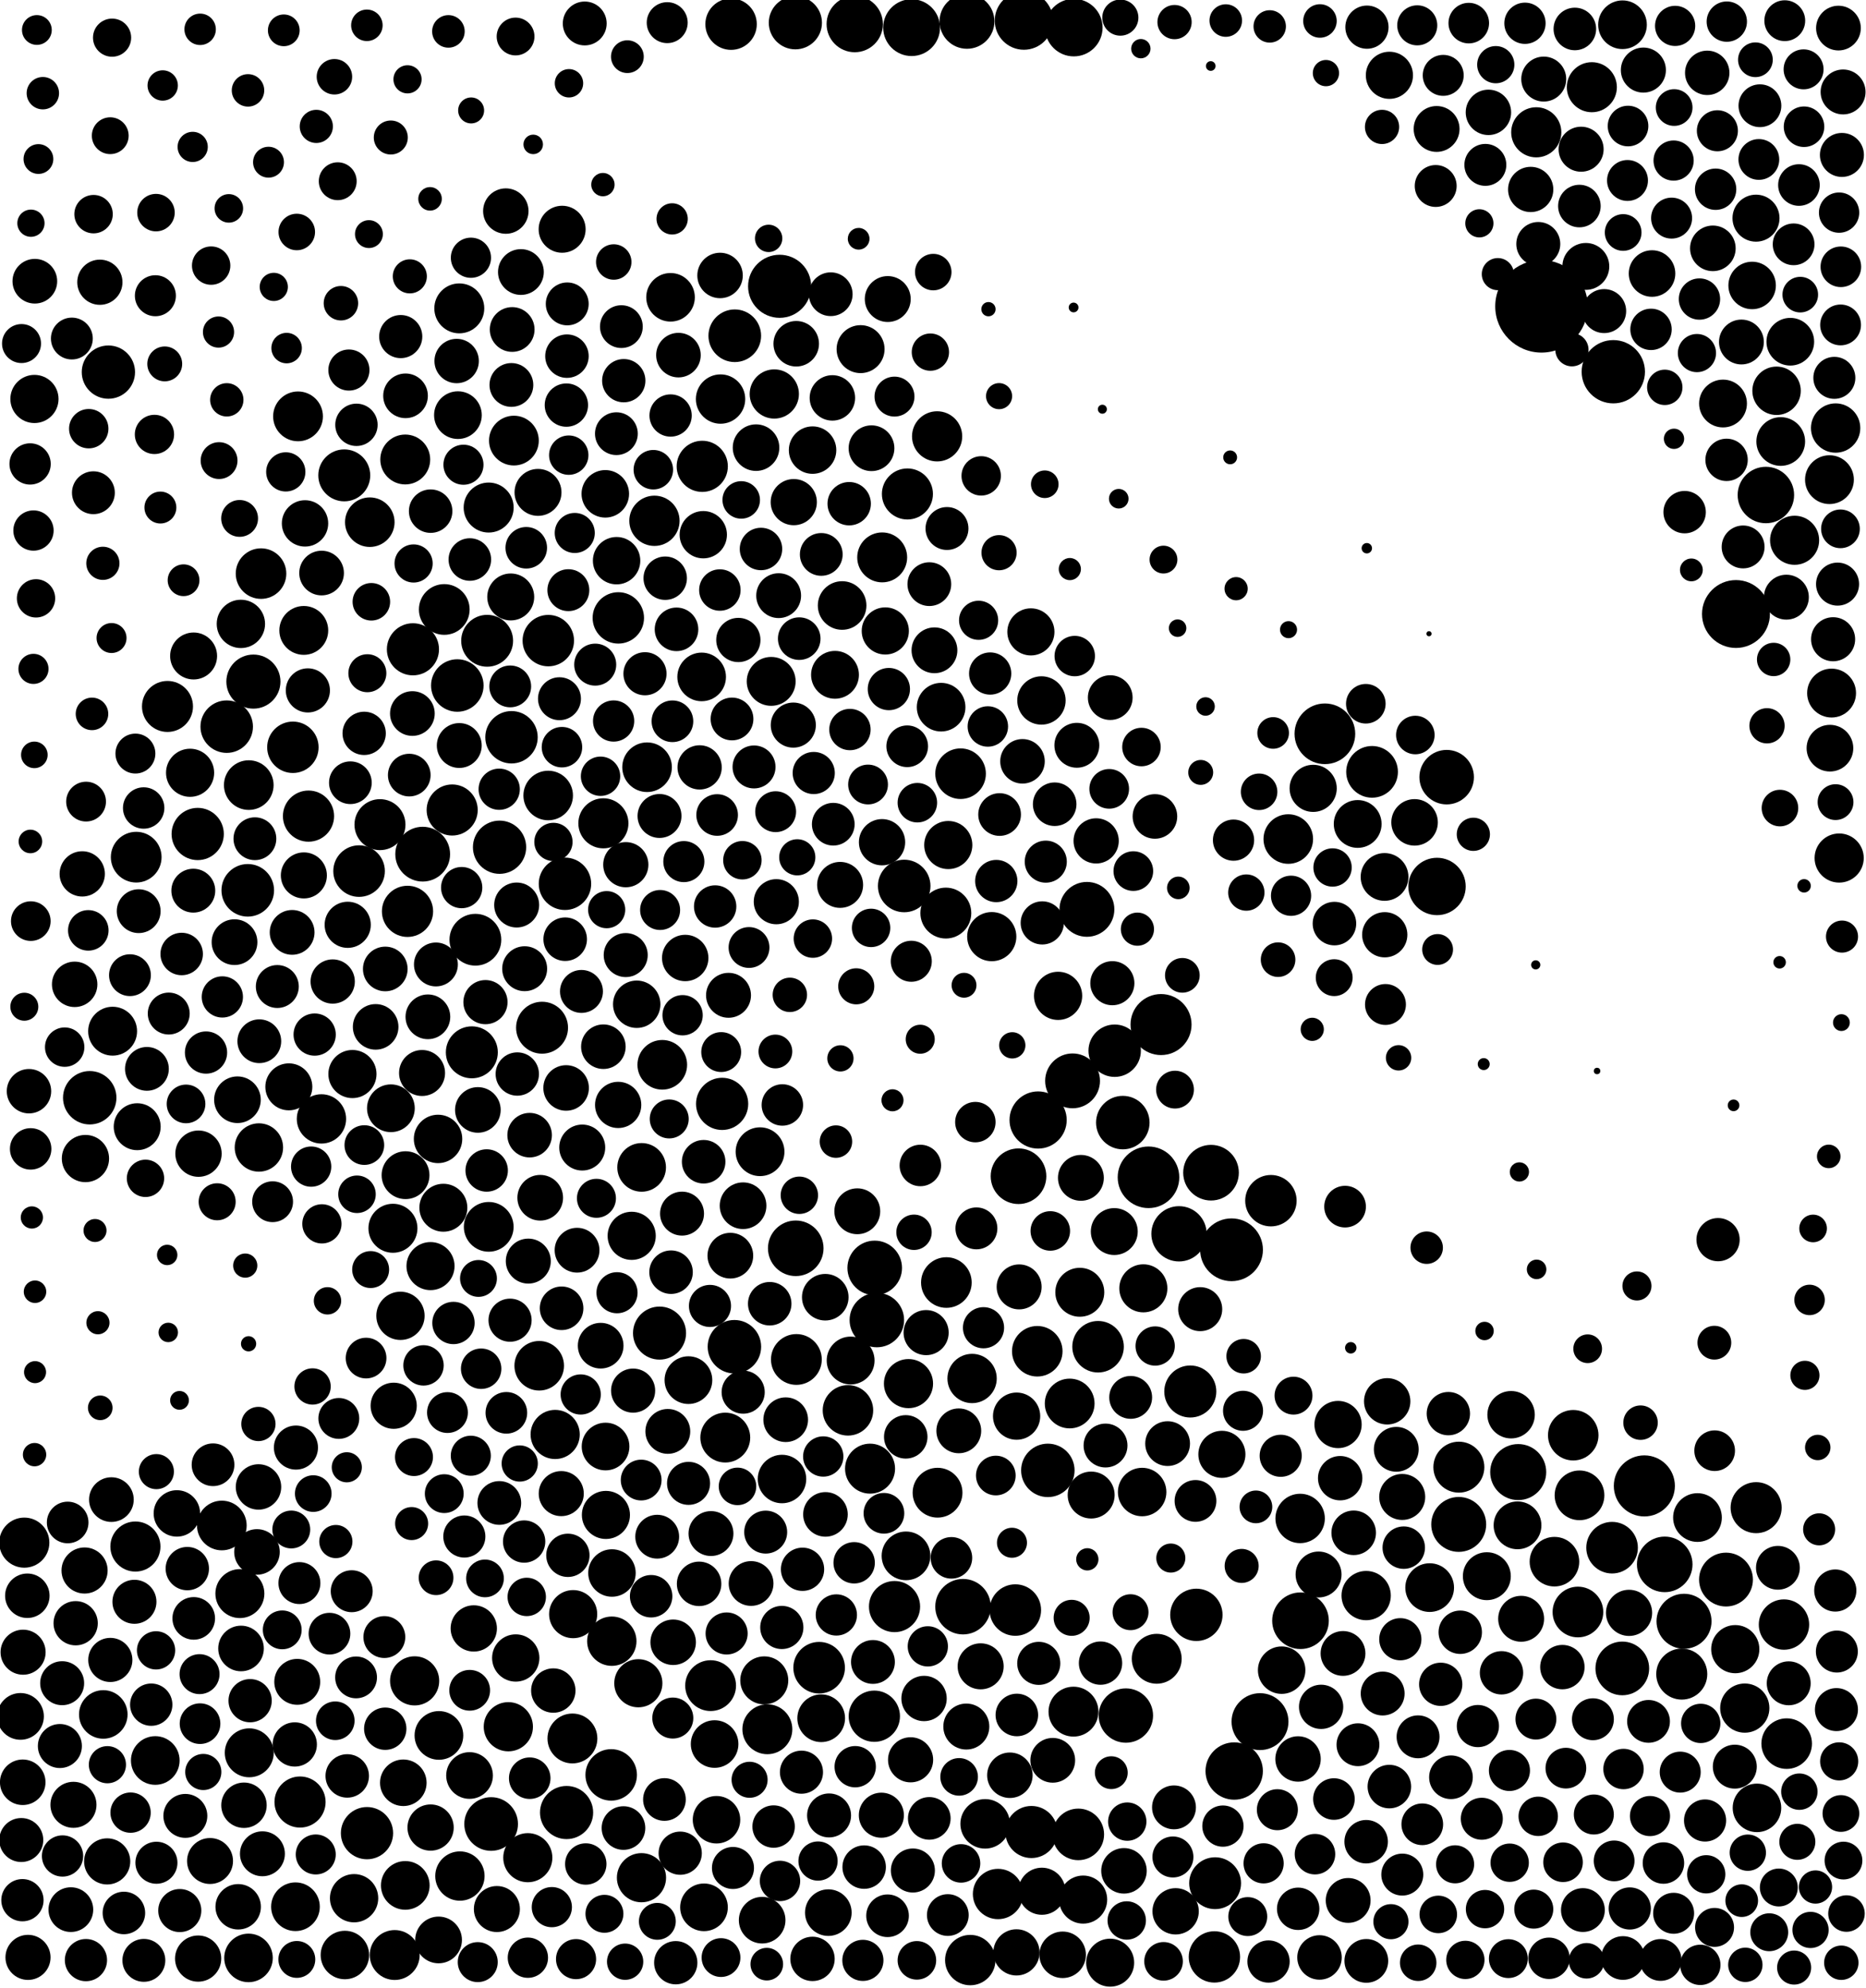 <?xml version="1.0" ?>
<!DOCTYPE svg PUBLIC "-//W3C//DTD SVG 1.1//EN" "http://www.w3.org/Graphics/SVG/1.1/DTD/svg11.dtd">
<svg width="563" height="600" version="1.1" xmlns="http://www.w3.org/2000/svg">
<circle cx="521.002" cy="6.525" r="6.084" fill="rgb(0,0,0)" />
<circle cx="443.148" cy="6.973" r="6.122" fill="rgb(0,0,0)" />
<circle cx="338.023" cy="5.321" r="5.448" fill="rgb(0,0,0)" />
<circle cx="369.832" cy="6.203" r="4.91" fill="rgb(0,0,0)" />
<circle cx="427.605" cy="7.646" r="6.043" fill="rgb(0,0,0)" />
<circle cx="505.411" cy="7.816" r="6.064" fill="rgb(0,0,0)" />
<circle cx="354.378" cy="6.667" r="5.167" fill="rgb(0,0,0)" />
<circle cx="110.693" cy="7.639" r="4.753" fill="rgb(0,0,0)" />
<circle cx="451.296" cy="19.515" r="5.615" fill="rgb(0,0,0)" />
<circle cx="544.17" cy="20.926" r="6.029" fill="rgb(0,0,0)" />
<circle cx="495.832" cy="21.151" r="6.798" fill="rgb(0,0,0)" />
<circle cx="515.097" cy="21.981" r="6.7" fill="rgb(0,0,0)" />
<circle cx="465.768" cy="23.864" r="6.783" fill="rgb(0,0,0)" />
<circle cx="100.901" cy="23.168" r="5.351" fill="rgb(0,0,0)" />
<circle cx="122.955" cy="23.938" r="4.249" fill="rgb(0,0,0)" />
<circle cx="530.996" cy="31.908" r="6.458" fill="rgb(0,0,0)" />
<circle cx="505.119" cy="32.452" r="5.539" fill="rgb(0,0,0)" />
<circle cx="201.307" cy="6.836" r="6.179" fill="rgb(0,0,0)" />
<circle cx="491.202" cy="38.038" r="6.128" fill="rgb(0,0,0)" />
<circle cx="171.67" cy="25.13" r="4.283" fill="rgb(0,0,0)" />
<circle cx="518.16" cy="39.464" r="6.193" fill="rgb(0,0,0)" />
<circle cx="463.514" cy="39.927" r="7.565" fill="rgb(0,0,0)" />
<circle cx="433.446" cy="38.917" r="6.921" fill="rgb(0,0,0)" />
<circle cx="95.436" cy="38.145" r="5.006" fill="rgb(0,0,0)" />
<circle cx="257.886" cy="7.27" r="8.494" fill="rgb(0,0,0)" />
<circle cx="101.898" cy="54.692" r="5.712" fill="rgb(0,0,0)" />
<circle cx="275.046" cy="8.338" r="8.575" fill="rgb(0,0,0)" />
<circle cx="129.752" cy="60.008" r="3.549" fill="rgb(0,0,0)" />
<circle cx="176.423" cy="7.083" r="6.619" fill="rgb(0,0,0)" />
<circle cx="69.043" cy="62.885" r="4.304" fill="rgb(0,0,0)" />
<circle cx="489.732" cy="70.16" r="5.537" fill="rgb(0,0,0)" />
<circle cx="202.797" cy="66.054" r="4.716" fill="rgb(0,0,0)" />
<circle cx="231.91" cy="71.938" r="4.126" fill="rgb(0,0,0)" />
<circle cx="464.125" cy="73.628" r="6.636" fill="rgb(0,0,0)" />
<circle cx="259.066" cy="72.058" r="3.275" fill="rgb(0,0,0)" />
<circle cx="323.982" cy="8.338" r="8.678" fill="rgb(0,0,0)" />
<circle cx="142.088" cy="77.781" r="6.065" fill="rgb(0,0,0)" />
<circle cx="185.174" cy="79.067" r="5.347" fill="rgb(0,0,0)" />
<circle cx="498.443" cy="82.544" r="7.024" fill="rgb(0,0,0)" />
<circle cx="157.165" cy="82.091" r="6.906" fill="rgb(0,0,0)" />
<circle cx="281.577" cy="82.112" r="5.505" fill="rgb(0,0,0)" />
<circle cx="235.225" cy="86.398" r="9.519" fill="rgb(0,0,0)" />
<circle cx="82.606" cy="86.582" r="4.252" fill="rgb(0,0,0)" />
<circle cx="202.311" cy="89.72" r="7.33" fill="rgb(0,0,0)" />
<circle cx="30.13" cy="85.171" r="6.822" fill="rgb(0,0,0)" />
<circle cx="102.862" cy="91.504" r="5.197" fill="rgb(0,0,0)" />
<circle cx="187.477" cy="98.567" r="6.454" fill="rgb(0,0,0)" />
<circle cx="446.348" cy="67.395" r="4.249" fill="rgb(0,0,0)" />
<circle cx="460.105" cy="7.022" r="6.229" fill="rgb(0,0,0)" />
<circle cx="120.908" cy="101.572" r="6.506" fill="rgb(0,0,0)" />
<circle cx="540.16" cy="103.125" r="7.196" fill="rgb(0,0,0)" />
<circle cx="240.234" cy="103.736" r="6.868" fill="rgb(0,0,0)" />
<circle cx="511.991" cy="106.55" r="5.762" fill="rgb(0,0,0)" />
<circle cx="280.711" cy="106.264" r="5.627" fill="rgb(0,0,0)" />
<circle cx="154.296" cy="116.173" r="6.608" fill="rgb(0,0,0)" />
<circle cx="32.704" cy="112.295" r="8.038" fill="rgb(0,0,0)" />
<circle cx="536.015" cy="117.931" r="7.307" fill="rgb(0,0,0)" />
<circle cx="529.812" cy="65.838" r="7.095" fill="rgb(0,0,0)" />
<circle cx="233.616" cy="118.897" r="7.429" fill="rgb(0,0,0)" />
<circle cx="122.355" cy="119.45" r="6.737" fill="rgb(0,0,0)" />
<circle cx="502.289" cy="116.891" r="5.337" fill="rgb(0,0,0)" />
<circle cx="217.401" cy="120.428" r="7.445" fill="rgb(0,0,0)" />
<circle cx="461.833" cy="57.172" r="6.829" fill="rgb(0,0,0)" />
<circle cx="202.331" cy="125.393" r="6.381" fill="rgb(0,0,0)" />
<circle cx="68.426" cy="120.66" r="5.03" fill="rgb(0,0,0)" />
<circle cx="89.92" cy="125.65" r="7.513" fill="rgb(0,0,0)" />
<circle cx="107.544" cy="128.201" r="6.391" fill="rgb(0,0,0)" />
<circle cx="433.171" cy="56.127" r="6.323" fill="rgb(0,0,0)" />
<circle cx="537.275" cy="133.235" r="7.35" fill="rgb(0,0,0)" />
<circle cx="332.601" cy="123.493" r="1.361" fill="rgb(0,0,0)" />
<circle cx="12.927" cy="28.121" r="4.888" fill="rgb(0,0,0)" />
<circle cx="111.31" cy="70.648" r="4.204" fill="rgb(0,0,0)" />
<circle cx="282.743" cy="131.681" r="7.572" fill="rgb(0,0,0)" />
<circle cx="139.832" cy="140.245" r="6.046" fill="rgb(0,0,0)" />
<circle cx="122.269" cy="138.663" r="7.526" fill="rgb(0,0,0)" />
<circle cx="86.225" cy="142.406" r="5.92" fill="rgb(0,0,0)" />
<circle cx="520.933" cy="138.774" r="6.392" fill="rgb(0,0,0)" />
<circle cx="532.793" cy="149.383" r="8.518" fill="rgb(0,0,0)" />
<circle cx="223.638" cy="150.868" r="5.659" fill="rgb(0,0,0)" />
<circle cx="451.921" cy="82.726" r="4.848" fill="rgb(0,0,0)" />
<circle cx="181.909" cy="55.713" r="3.52" fill="rgb(0,0,0)" />
<circle cx="147.434" cy="153.168" r="7.544" fill="rgb(0,0,0)" />
<circle cx="28.18" cy="148.695" r="6.465" fill="rgb(0,0,0)" />
<circle cx="256.214" cy="152.005" r="6.546" fill="rgb(0,0,0)" />
<circle cx="315.22" cy="146.135" r="4.162" fill="rgb(0,0,0)" />
<circle cx="92.029" cy="157.949" r="6.995" fill="rgb(0,0,0)" />
<circle cx="489.533" cy="7.467" r="7.342" fill="rgb(0,0,0)" />
<circle cx="48.393" cy="153.165" r="4.814" fill="rgb(0,0,0)" />
<circle cx="158.78" cy="165.306" r="6.271" fill="rgb(0,0,0)" />
<circle cx="46.6" cy="131.1" r="5.924" fill="rgb(0,0,0)" />
<circle cx="525.923" cy="165.053" r="6.471" fill="rgb(0,0,0)" />
<circle cx="141.76" cy="168.849" r="6.422" fill="rgb(0,0,0)" />
<circle cx="505.073" cy="132.419" r="3.065" fill="rgb(0,0,0)" />
<circle cx="97.028" cy="172.933" r="6.74" fill="rgb(0,0,0)" />
<circle cx="525.414" cy="103.212" r="6.768" fill="rgb(0,0,0)" />
<circle cx="31.038" cy="169.995" r="5.007" fill="rgb(0,0,0)" />
<circle cx="154.095" cy="180.146" r="7.084" fill="rgb(0,0,0)" />
<circle cx="351.039" cy="168.873" r="4.196" fill="rgb(0,0,0)" />
<circle cx="254.081" cy="182.726" r="7.334" fill="rgb(0,0,0)" />
<circle cx="186.557" cy="186.469" r="7.754" fill="rgb(0,0,0)" />
<circle cx="204.113" cy="189.921" r="6.576" fill="rgb(0,0,0)" />
<circle cx="241.137" cy="192.725" r="6.426" fill="rgb(0,0,0)" />
<circle cx="372.958" cy="177.651" r="3.5" fill="rgb(0,0,0)" />
<circle cx="542.77" cy="55.839" r="6.279" fill="rgb(0,0,0)" />
<circle cx="185.973" cy="130.873" r="6.455" fill="rgb(0,0,0)" />
<circle cx="553.836" cy="129.173" r="7.443" fill="rgb(0,0,0)" />
<circle cx="170.886" cy="122.251" r="6.539" fill="rgb(0,0,0)" />
<circle cx="474.273" cy="105.546" r="5.011" fill="rgb(0,0,0)" />
<circle cx="553.45" cy="114.026" r="6.337" fill="rgb(0,0,0)" />
<circle cx="33.656" cy="192.543" r="4.52" fill="rgb(0,0,0)" />
<circle cx="355.297" cy="189.564" r="2.642" fill="rgb(0,0,0)" />
<circle cx="480.282" cy="26.317" r="7.552" fill="rgb(0,0,0)" />
<circle cx="478.468" cy="80.398" r="7.075" fill="rgb(0,0,0)" />
<circle cx="194.6" cy="203.321" r="6.506" fill="rgb(0,0,0)" />
<circle cx="110.838" cy="203.164" r="5.731" fill="rgb(0,0,0)" />
<circle cx="197.121" cy="141.748" r="5.959" fill="rgb(0,0,0)" />
<circle cx="388.767" cy="190.018" r="2.574" fill="rgb(0,0,0)" />
<circle cx="268.182" cy="207.946" r="6.375" fill="rgb(0,0,0)" />
<circle cx="92.887" cy="208.35" r="6.662" fill="rgb(0,0,0)" />
<circle cx="535.136" cy="199.012" r="5.035" fill="rgb(0,0,0)" />
<circle cx="50.533" cy="213.191" r="7.696" fill="rgb(0,0,0)" />
<circle cx="371.156" cy="138.021" r="2.089" fill="rgb(0,0,0)" />
<circle cx="220.859" cy="216.97" r="6.452" fill="rgb(0,0,0)" />
<circle cx="185.139" cy="217.588" r="6.219" fill="rgb(0,0,0)" />
<circle cx="239.351" cy="218.82" r="6.806" fill="rgb(0,0,0)" />
<circle cx="68.403" cy="219.289" r="7.918" fill="rgb(0,0,0)" />
<circle cx="109.874" cy="221.31" r="6.533" fill="rgb(0,0,0)" />
<circle cx="27.754" cy="215.435" r="4.909" fill="rgb(0,0,0)" />
<circle cx="554.879" cy="64.167" r="6.08" fill="rgb(0,0,0)" />
<circle cx="138.568" cy="224.979" r="6.771" fill="rgb(0,0,0)" />
<circle cx="308.924" cy="6.221" r="8.795" fill="rgb(0,0,0)" />
<circle cx="427.03" cy="221.811" r="5.815" fill="rgb(0,0,0)" />
<circle cx="88.367" cy="225.514" r="7.758" fill="rgb(0,0,0)" />
<circle cx="9.334" cy="67.358" r="4.106" fill="rgb(0,0,0)" />
<circle cx="217.251" cy="83.131" r="6.861" fill="rgb(0,0,0)" />
<circle cx="227.503" cy="231.448" r="6.482" fill="rgb(0,0,0)" />
<circle cx="181.19" cy="234.256" r="5.938" fill="rgb(0,0,0)" />
<circle cx="245.515" cy="233.277" r="6.361" fill="rgb(0,0,0)" />
<circle cx="413.971" cy="232.926" r="7.802" fill="rgb(0,0,0)" />
<circle cx="57.352" cy="233.208" r="7.261" fill="rgb(0,0,0)" />
<circle cx="123.481" cy="233.907" r="6.437" fill="rgb(0,0,0)" />
<circle cx="165.396" cy="240.065" r="7.478" fill="rgb(0,0,0)" />
<circle cx="396.205" cy="237.909" r="7.115" fill="rgb(0,0,0)" />
<circle cx="318.211" cy="242.698" r="6.572" fill="rgb(0,0,0)" />
<circle cx="43.346" cy="243.836" r="6.247" fill="rgb(0,0,0)" />
<circle cx="123.649" cy="83.396" r="5.141" fill="rgb(0,0,0)" />
<circle cx="55.383" cy="175.103" r="4.792" fill="rgb(0,0,0)" />
<circle cx="510.311" cy="171.985" r="3.437" fill="rgb(0,0,0)" />
<circle cx="523.764" cy="185.294" r="10.244" fill="rgb(0,0,0)" />
<circle cx="25.968" cy="241.908" r="6.004" fill="rgb(0,0,0)" />
<circle cx="344.21" cy="14.688" r="2.919" fill="rgb(0,0,0)" />
<circle cx="323.919" cy="92.787" r="1.471" fill="rgb(0,0,0)" />
<circle cx="93.08" cy="246.287" r="7.722" fill="rgb(0,0,0)" />
<circle cx="251.411" cy="248.728" r="6.443" fill="rgb(0,0,0)" />
<circle cx="498.136" cy="99.396" r="6.246" fill="rgb(0,0,0)" />
<circle cx="541.457" cy="163.041" r="7.406" fill="rgb(0,0,0)" />
<circle cx="409.632" cy="248.653" r="7.214" fill="rgb(0,0,0)" />
<circle cx="114.643" cy="248.859" r="7.693" fill="rgb(0,0,0)" />
<circle cx="72.296" cy="156.447" r="5.557" fill="rgb(0,0,0)" />
<circle cx="426.798" cy="248.171" r="7.019" fill="rgb(0,0,0)" />
<circle cx="59.65" cy="251.679" r="7.882" fill="rgb(0,0,0)" />
<circle cx="154.33" cy="222.489" r="7.906" fill="rgb(0,0,0)" />
<circle cx="388.694" cy="253.205" r="7.48" fill="rgb(0,0,0)" />
<circle cx="166.981" cy="254.076" r="5.773" fill="rgb(0,0,0)" />
<circle cx="372.175" cy="253.538" r="6.219" fill="rgb(0,0,0)" />
<circle cx="150.723" cy="255.674" r="8.033" fill="rgb(0,0,0)" />
<circle cx="127.533" cy="257.767" r="8.265" fill="rgb(0,0,0)" />
<circle cx="273.781" cy="149.068" r="7.702" fill="rgb(0,0,0)" />
<circle cx="240.551" cy="258.718" r="5.456" fill="rgb(0,0,0)" />
<circle cx="334.976" cy="210.522" r="6.749" fill="rgb(0,0,0)" />
<circle cx="206.327" cy="260.013" r="6.196" fill="rgb(0,0,0)" />
<circle cx="402.052" cy="261.788" r="5.784" fill="rgb(0,0,0)" />
<circle cx="49.089" cy="25.795" r="4.578" fill="rgb(0,0,0)" />
<circle cx="341.944" cy="262.875" r="5.984" fill="rgb(0,0,0)" />
<circle cx="108.338" cy="262.876" r="7.782" fill="rgb(0,0,0)" />
<circle cx="24.813" cy="263.719" r="6.834" fill="rgb(0,0,0)" />
<circle cx="417.739" cy="264.642" r="7.206" fill="rgb(0,0,0)" />
<circle cx="298.046" cy="219.234" r="6.101" fill="rgb(0,0,0)" />
<circle cx="300.593" cy="265.877" r="6.377" fill="rgb(0,0,0)" />
<circle cx="311.034" cy="190.689" r="7.11" fill="rgb(0,0,0)" />
<circle cx="253.475" cy="267.04" r="6.937" fill="rgb(0,0,0)" />
<circle cx="105.714" cy="236.21" r="6.442" fill="rgb(0,0,0)" />
<circle cx="74.755" cy="268.677" r="7.933" fill="rgb(0,0,0)" />
<circle cx="465.09" cy="92.446" r="13.957" fill="rgb(0,0,0)" />
<circle cx="11.596" cy="47.99" r="4.492" fill="rgb(0,0,0)" />
<circle cx="139.296" cy="267.857" r="6.225" fill="rgb(0,0,0)" />
<circle cx="272.812" cy="267.37" r="7.928" fill="rgb(0,0,0)" />
<circle cx="58.323" cy="268.784" r="6.62" fill="rgb(0,0,0)" />
<circle cx="122.952" cy="275.026" r="7.725" fill="rgb(0,0,0)" />
<circle cx="433.57" cy="267.515" r="8.659" fill="rgb(0,0,0)" />
<circle cx="41.844" cy="274.97" r="6.613" fill="rgb(0,0,0)" />
<circle cx="216.369" cy="245.947" r="6.279" fill="rgb(0,0,0)" />
<circle cx="355.517" cy="267.944" r="3.405" fill="rgb(0,0,0)" />
<circle cx="285.372" cy="275.546" r="7.678" fill="rgb(0,0,0)" />
<circle cx="104.91" cy="279.086" r="6.965" fill="rgb(0,0,0)" />
<circle cx="26.64" cy="280.766" r="6.114" fill="rgb(0,0,0)" />
<circle cx="444.53" cy="251.774" r="5.01" fill="rgb(0,0,0)" />
<circle cx="202.884" cy="217.665" r="6.285" fill="rgb(0,0,0)" />
<circle cx="88.139" cy="281.373" r="6.756" fill="rgb(0,0,0)" />
<circle cx="170.527" cy="283.431" r="6.571" fill="rgb(0,0,0)" />
<circle cx="343.178" cy="280.399" r="5.003" fill="rgb(0,0,0)" />
<circle cx="143.431" cy="283.591" r="7.814" fill="rgb(0,0,0)" />
<circle cx="91.681" cy="264.177" r="6.948" fill="rgb(0,0,0)" />
<circle cx="70.756" cy="284.32" r="6.901" fill="rgb(0,0,0)" />
<circle cx="324.902" cy="224.911" r="6.775" fill="rgb(0,0,0)" />
<circle cx="245.258" cy="283.249" r="5.798" fill="rgb(0,0,0)" />
<circle cx="40.855" cy="227.411" r="6.023" fill="rgb(0,0,0)" />
<circle cx="225.989" cy="285.934" r="6.162" fill="rgb(0,0,0)" />
<circle cx="188.787" cy="288.221" r="6.643" fill="rgb(0,0,0)" />
<circle cx="544.319" cy="267.323" r="2.032" fill="rgb(0,0,0)" />
<circle cx="212.19" cy="161.361" r="7.141" fill="rgb(0,0,0)" />
<circle cx="215.772" cy="273.559" r="6.391" fill="rgb(0,0,0)" />
<circle cx="54.816" cy="287.894" r="6.406" fill="rgb(0,0,0)" />
<circle cx="131.522" cy="291.053" r="6.623" fill="rgb(0,0,0)" />
<circle cx="259.65" cy="105.361" r="7.237" fill="rgb(0,0,0)" />
<circle cx="299.229" cy="282.655" r="7.419" fill="rgb(0,0,0)" />
<circle cx="301.593" cy="245.807" r="6.442" fill="rgb(0,0,0)" />
<circle cx="537.038" cy="243.857" r="5.518" fill="rgb(0,0,0)" />
<circle cx="158.297" cy="292.338" r="6.779" fill="rgb(0,0,0)" />
<circle cx="39.21" cy="294.287" r="6.31" fill="rgb(0,0,0)" />
<circle cx="274.948" cy="290.088" r="6.19" fill="rgb(0,0,0)" />
<circle cx="116.244" cy="292.412" r="6.737" fill="rgb(0,0,0)" />
<circle cx="100.38" cy="296.198" r="6.679" fill="rgb(0,0,0)" />
<circle cx="83.669" cy="297.708" r="6.478" fill="rgb(0,0,0)" />
<circle cx="67.085" cy="300.851" r="6.222" fill="rgb(0,0,0)" />
<circle cx="219.805" cy="300.36" r="6.779" fill="rgb(0,0,0)" />
<circle cx="146.471" cy="302.423" r="6.666" fill="rgb(0,0,0)" />
<circle cx="433.748" cy="286.533" r="4.652" fill="rgb(0,0,0)" />
<circle cx="258.342" cy="297.649" r="5.442" fill="rgb(0,0,0)" />
<circle cx="192.109" cy="303.061" r="7.151" fill="rgb(0,0,0)" />
<circle cx="234.931" cy="179.754" r="6.765" fill="rgb(0,0,0)" />
<circle cx="205.947" cy="306.376" r="6.083" fill="rgb(0,0,0)" />
<circle cx="50.909" cy="305.868" r="6.324" fill="rgb(0,0,0)" />
<circle cx="385.616" cy="289.603" r="5.219" fill="rgb(0,0,0)" />
<circle cx="463.351" cy="291.175" r="1.384" fill="rgb(0,0,0)" />
<circle cx="113.338" cy="309.887" r="6.878" fill="rgb(0,0,0)" />
<circle cx="94.94" cy="312.212" r="6.374" fill="rgb(0,0,0)" />
<circle cx="33.979" cy="311.191" r="7.378" fill="rgb(0,0,0)" />
<circle cx="322.785" cy="171.736" r="3.341" fill="rgb(0,0,0)" />
<circle cx="62.159" cy="317.636" r="6.373" fill="rgb(0,0,0)" />
<circle cx="142.36" cy="317.569" r="7.841" fill="rgb(0,0,0)" />
<circle cx="233.947" cy="317.318" r="5.096" fill="rgb(0,0,0)" />
<circle cx="211.881" cy="140.731" r="7.722" fill="rgb(0,0,0)" />
<circle cx="350.304" cy="309.19" r="9.208" fill="rgb(0,0,0)" />
<circle cx="44.327" cy="322.56" r="6.607" fill="rgb(0,0,0)" />
<circle cx="156.074" cy="324.116" r="6.54" fill="rgb(0,0,0)" />
<circle cx="127.341" cy="323.804" r="6.94" fill="rgb(0,0,0)" />
<circle cx="250.642" cy="88.79" r="6.6" fill="rgb(0,0,0)" />
<circle cx="253.569" cy="319.392" r="3.959" fill="rgb(0,0,0)" />
<circle cx="87.146" cy="327.984" r="7.089" fill="rgb(0,0,0)" />
<circle cx="552.121" cy="225.784" r="7.044" fill="rgb(0,0,0)" />
<circle cx="27.073" cy="331.275" r="8.059" fill="rgb(0,0,0)" />
<circle cx="56.131" cy="333.14" r="5.834" fill="rgb(0,0,0)" />
<circle cx="217.875" cy="333.126" r="7.875" fill="rgb(0,0,0)" />
<circle cx="105.272" cy="111.672" r="6.203" fill="rgb(0,0,0)" />
<circle cx="144.18" cy="334.952" r="6.884" fill="rgb(0,0,0)" />
<circle cx="173.414" cy="160.838" r="6.046" fill="rgb(0,0,0)" />
<circle cx="117.937" cy="334.448" r="7.202" fill="rgb(0,0,0)" />
<circle cx="186.509" cy="333.44" r="6.978" fill="rgb(0,0,0)" />
<circle cx="290.861" cy="297.329" r="3.748" fill="rgb(0,0,0)" />
<circle cx="236.051" cy="333.454" r="6.256" fill="rgb(0,0,0)" />
<circle cx="313.213" cy="337.992" r="8.629" fill="rgb(0,0,0)" />
<circle cx="338.768" cy="338.775" r="8.072" fill="rgb(0,0,0)" />
<circle cx="344.396" cy="225.438" r="5.809" fill="rgb(0,0,0)" />
<circle cx="109.927" cy="345.557" r="5.987" fill="rgb(0,0,0)" />
<circle cx="448.154" cy="49.755" r="6.326" fill="rgb(0,0,0)" />
<circle cx="188.198" cy="114.88" r="6.532" fill="rgb(0,0,0)" />
<circle cx="159.797" cy="342.567" r="6.72" fill="rgb(0,0,0)" />
<circle cx="262.945" cy="135.266" r="6.903" fill="rgb(0,0,0)" />
<circle cx="132.164" cy="343.701" r="7.306" fill="rgb(0,0,0)" />
<circle cx="33.816" cy="11.366" r="5.758" fill="rgb(0,0,0)" />
<circle cx="301.435" cy="119.548" r="3.939" fill="rgb(0,0,0)" />
<circle cx="417.799" cy="282.087" r="6.827" fill="rgb(0,0,0)" />
<circle cx="395.928" cy="310.627" r="3.495" fill="rgb(0,0,0)" />
<circle cx="85.621" cy="9.153" r="4.787" fill="rgb(0,0,0)" />
<circle cx="175.669" cy="346.304" r="6.936" fill="rgb(0,0,0)" />
<circle cx="78.114" cy="346.288" r="7.3" fill="rgb(0,0,0)" />
<circle cx="252.215" cy="344.51" r="4.9" fill="rgb(0,0,0)" />
<circle cx="294.28" cy="338.629" r="6.1" fill="rgb(0,0,0)" />
<circle cx="59.89" cy="348.149" r="6.993" fill="rgb(0,0,0)" />
<circle cx="212.301" cy="350.586" r="6.57" fill="rgb(0,0,0)" />
<circle cx="152.613" cy="63.696" r="6.853" fill="rgb(0,0,0)" />
<circle cx="93.881" cy="352.059" r="6.074" fill="rgb(0,0,0)" />
<circle cx="175.437" cy="299.191" r="6.479" fill="rgb(0,0,0)" />
<circle cx="25.779" cy="349.621" r="7.13" fill="rgb(0,0,0)" />
<circle cx="421.969" cy="319.227" r="3.827" fill="rgb(0,0,0)" />
<circle cx="365.381" cy="353.892" r="8.395" fill="rgb(0,0,0)" />
<circle cx="314.462" cy="278.512" r="6.515" fill="rgb(0,0,0)" />
<circle cx="241.179" cy="360.704" r="5.638" fill="rgb(0,0,0)" />
<circle cx="186.035" cy="169.202" r="7.151" fill="rgb(0,0,0)" />
<circle cx="170.807" cy="328.321" r="6.873" fill="rgb(0,0,0)" />
<circle cx="107.709" cy="360.407" r="5.661" fill="rgb(0,0,0)" />
<circle cx="162.992" cy="361.455" r="6.892" fill="rgb(0,0,0)" />
<circle cx="211.086" cy="231.581" r="6.678" fill="rgb(0,0,0)" />
<circle cx="163.545" cy="310.14" r="7.838" fill="rgb(0,0,0)" />
<circle cx="523.04" cy="333.568" r="1.759" fill="rgb(0,0,0)" />
<circle cx="129.93" cy="154.253" r="6.56" fill="rgb(0,0,0)" />
<circle cx="224.192" cy="363.858" r="7.04" fill="rgb(0,0,0)" />
<circle cx="133.768" cy="364.471" r="7.236" fill="rgb(0,0,0)" />
<circle cx="205.78" cy="366.242" r="6.631" fill="rgb(0,0,0)" />
<circle cx="65.52" cy="362.667" r="5.584" fill="rgb(0,0,0)" />
<circle cx="82.25" cy="362.651" r="6.16" fill="rgb(0,0,0)" />
<circle cx="118.554" cy="370.665" r="7.395" fill="rgb(0,0,0)" />
<circle cx="190.59" cy="372.946" r="7.266" fill="rgb(0,0,0)" />
<circle cx="316.893" cy="371.47" r="5.964" fill="rgb(0,0,0)" />
<circle cx="294.599" cy="370.696" r="6.324" fill="rgb(0,0,0)" />
<circle cx="28.229" cy="64.627" r="5.799" fill="rgb(0,0,0)" />
<circle cx="296.042" cy="143.609" r="5.943" fill="rgb(0,0,0)" />
<circle cx="97.125" cy="369.331" r="5.919" fill="rgb(0,0,0)" />
<circle cx="174.107" cy="377.284" r="6.759" fill="rgb(0,0,0)" />
<circle cx="220.355" cy="378.933" r="6.897" fill="rgb(0,0,0)" />
<circle cx="536.938" cy="290.392" r="1.886" fill="rgb(0,0,0)" />
<circle cx="28.667" cy="371.335" r="3.467" fill="rgb(0,0,0)" />
<circle cx="183.042" cy="274.514" r="5.606" fill="rgb(0,0,0)" />
<circle cx="159.396" cy="380.573" r="6.789" fill="rgb(0,0,0)" />
<circle cx="129.891" cy="382.08" r="7.255" fill="rgb(0,0,0)" />
<circle cx="263.915" cy="382.633" r="8.237" fill="rgb(0,0,0)" />
<circle cx="202.465" cy="383.915" r="6.566" fill="rgb(0,0,0)" />
<circle cx="383.453" cy="362.34" r="7.758" fill="rgb(0,0,0)" />
<circle cx="137.978" cy="206.871" r="7.923" fill="rgb(0,0,0)" />
<circle cx="144.364" cy="385.805" r="5.561" fill="rgb(0,0,0)" />
<circle cx="518.365" cy="374.097" r="6.523" fill="rgb(0,0,0)" />
<circle cx="400.054" cy="22.061" r="3.96" fill="rgb(0,0,0)" />
<circle cx="307.491" cy="388.355" r="6.785" fill="rgb(0,0,0)" />
<circle cx="73.991" cy="381.929" r="3.647" fill="rgb(0,0,0)" />
<circle cx="344.964" cy="388.788" r="7.251" fill="rgb(0,0,0)" />
<circle cx="325.791" cy="389.979" r="7.386" fill="rgb(0,0,0)" />
<circle cx="248.994" cy="391.47" r="7.026" fill="rgb(0,0,0)" />
<circle cx="160.878" cy="43.575" r="2.945" fill="rgb(0,0,0)" />
<circle cx="232.234" cy="393.434" r="6.563" fill="rgb(0,0,0)" />
<circle cx="528.643" cy="86.145" r="7.165" fill="rgb(0,0,0)" />
<circle cx="412.391" cy="165.443" r="1.568" fill="rgb(0,0,0)" />
<circle cx="169.441" cy="394.812" r="6.577" fill="rgb(0,0,0)" />
<circle cx="305.42" cy="315.461" r="3.964" fill="rgb(0,0,0)" />
<circle cx="41.392" cy="340.015" r="7.082" fill="rgb(0,0,0)" />
<circle cx="120.825" cy="397.086" r="7.285" fill="rgb(0,0,0)" />
<circle cx="10.394" cy="120.399" r="7.267" fill="rgb(0,0,0)" />
<circle cx="430.451" cy="376.525" r="4.896" fill="rgb(0,0,0)" />
<circle cx="98.812" cy="392.559" r="4.127" fill="rgb(0,0,0)" />
<circle cx="211.699" cy="204.277" r="7.337" fill="rgb(0,0,0)" />
<circle cx="296.741" cy="400.677" r="6.211" fill="rgb(0,0,0)" />
<circle cx="136.816" cy="399.246" r="6.389" fill="rgb(0,0,0)" />
<circle cx="221.581" cy="406.411" r="8.068" fill="rgb(0,0,0)" />
<circle cx="65.928" cy="100.207" r="4.703" fill="rgb(0,0,0)" />
<circle cx="258.658" cy="365.535" r="6.92" fill="rgb(0,0,0)" />
<circle cx="181.231" cy="406.097" r="6.891" fill="rgb(0,0,0)" />
<circle cx="29.546" cy="399.171" r="3.49" fill="rgb(0,0,0)" />
<circle cx="103.87" cy="143.457" r="7.836" fill="rgb(0,0,0)" />
<circle cx="312.961" cy="407.777" r="7.624" fill="rgb(0,0,0)" />
<circle cx="447.908" cy="401.661" r="2.781" fill="rgb(0,0,0)" />
<circle cx="6.494" cy="103.678" r="5.882" fill="rgb(0,0,0)" />
<circle cx="266.124" cy="254.16" r="6.982" fill="rgb(0,0,0)" />
<circle cx="127.779" cy="412.043" r="6.094" fill="rgb(0,0,0)" />
<circle cx="402.62" cy="278.717" r="6.57" fill="rgb(0,0,0)" />
<circle cx="407.549" cy="406.736" r="1.729" fill="rgb(0,0,0)" />
<circle cx="110.451" cy="409.838" r="6.14" fill="rgb(0,0,0)" />
<circle cx="182.051" cy="248.457" r="7.558" fill="rgb(0,0,0)" />
<circle cx="145.171" cy="413.051" r="6.101" fill="rgb(0,0,0)" />
<circle cx="261.904" cy="236.749" r="6.003" fill="rgb(0,0,0)" />
<circle cx="75" cy="405.525" r="2.298" fill="rgb(0,0,0)" />
<circle cx="162.69" cy="412.154" r="7.479" fill="rgb(0,0,0)" />
<circle cx="221.693" cy="101.323" r="7.943" fill="rgb(0,0,0)" />
<circle cx="106.335" cy="324.121" r="7.264" fill="rgb(0,0,0)" />
<circle cx="201.915" cy="337.671" r="5.877" fill="rgb(0,0,0)" />
<circle cx="293.293" cy="415.996" r="7.441" fill="rgb(0,0,0)" />
<circle cx="479.027" cy="407.022" r="4.329" fill="rgb(0,0,0)" />
<circle cx="207.709" cy="416.493" r="7.199" fill="rgb(0,0,0)" />
<circle cx="81.015" cy="48.949" r="4.661" fill="rgb(0,0,0)" />
<circle cx="10.513" cy="84.864" r="6.741" fill="rgb(0,0,0)" />
<circle cx="319.242" cy="300.525" r="7.275" fill="rgb(0,0,0)" />
<circle cx="94.305" cy="418.404" r="5.48" fill="rgb(0,0,0)" />
<circle cx="89.541" cy="70.008" r="5.51" fill="rgb(0,0,0)" />
<circle cx="217.193" cy="178.056" r="6.254" fill="rgb(0,0,0)" />
<circle cx="224.227" cy="420.117" r="6.506" fill="rgb(0,0,0)" />
<circle cx="256.647" cy="410.574" r="7.22" fill="rgb(0,0,0)" />
<circle cx="517.249" cy="405.193" r="5.097" fill="rgb(0,0,0)" />
<circle cx="418.538" cy="422.886" r="6.996" fill="rgb(0,0,0)" />
<circle cx="152.777" cy="426.358" r="6.281" fill="rgb(0,0,0)" />
<circle cx="146.839" cy="353.227" r="6.401" fill="rgb(0,0,0)" />
<circle cx="375.046" cy="425.747" r="6.038" fill="rgb(0,0,0)" />
<circle cx="544.3" cy="38.245" r="6.116" fill="rgb(0,0,0)" />
<circle cx="255.84" cy="425.61" r="7.617" fill="rgb(0,0,0)" />
<circle cx="135.006" cy="426.277" r="6.159" fill="rgb(0,0,0)" />
<circle cx="138.577" cy="93.061" r="7.535" fill="rgb(0,0,0)" />
<circle cx="102.225" cy="428.051" r="6.166" fill="rgb(0,0,0)" />
<circle cx="138.164" cy="125.28" r="7.195" fill="rgb(0,0,0)" />
<circle cx="286.109" cy="255.013" r="7.263" fill="rgb(0,0,0)" />
<circle cx="322.736" cy="423.547" r="7.508" fill="rgb(0,0,0)" />
<circle cx="137.778" cy="108.949" r="6.698" fill="rgb(0,0,0)" />
<circle cx="283.949" cy="213.409" r="7.337" fill="rgb(0,0,0)" />
<circle cx="436.991" cy="426.601" r="6.539" fill="rgb(0,0,0)" />
<circle cx="21.68" cy="102.164" r="6.315" fill="rgb(0,0,0)" />
<circle cx="54.162" cy="422.598" r="2.837" fill="rgb(0,0,0)" />
<circle cx="118.782" cy="424.225" r="6.967" fill="rgb(0,0,0)" />
<circle cx="455.917" cy="426.93" r="7.155" fill="rgb(0,0,0)" />
<circle cx="306.722" cy="427.364" r="7.127" fill="rgb(0,0,0)" />
<circle cx="237.059" cy="428.435" r="6.739" fill="rgb(0,0,0)" />
<circle cx="77.966" cy="429.725" r="5.169" fill="rgb(0,0,0)" />
<circle cx="189.29" cy="17.102" r="4.942" fill="rgb(0,0,0)" />
<circle cx="201.49" cy="431.965" r="6.768" fill="rgb(0,0,0)" />
<circle cx="167.503" cy="432.888" r="7.42" fill="rgb(0,0,0)" />
<circle cx="218.827" cy="433.831" r="7.522" fill="rgb(0,0,0)" />
<circle cx="494.978" cy="429.327" r="5.2" fill="rgb(0,0,0)" />
<circle cx="153.892" cy="398.407" r="6.508" fill="rgb(0,0,0)" />
<circle cx="89.288" cy="436.844" r="6.654" fill="rgb(0,0,0)" />
<circle cx="195.234" cy="231.531" r="7.486" fill="rgb(0,0,0)" />
<circle cx="352.286" cy="435.648" r="6.755" fill="rgb(0,0,0)" />
<circle cx="273.278" cy="433.614" r="6.559" fill="rgb(0,0,0)" />
<circle cx="421.278" cy="437.367" r="6.762" fill="rgb(0,0,0)" />
<circle cx="182.706" cy="436.531" r="7.193" fill="rgb(0,0,0)" />
<circle cx="142.051" cy="439.308" r="6.044" fill="rgb(0,0,0)" />
<circle cx="248.387" cy="439.537" r="6.083" fill="rgb(0,0,0)" />
<circle cx="156.81" cy="441.652" r="5.464" fill="rgb(0,0,0)" />
<circle cx="117.91" cy="41.499" r="5.131" fill="rgb(0,0,0)" />
<circle cx="517.339" cy="437.79" r="6.133" fill="rgb(0,0,0)" />
<circle cx="64.275" cy="442.03" r="6.443" fill="rgb(0,0,0)" />
<circle cx="124.905" cy="439.706" r="5.728" fill="rgb(0,0,0)" />
<circle cx="516.795" cy="74.944" r="6.88" fill="rgb(0,0,0)" />
<circle cx="486.759" cy="112.181" r="9.552" fill="rgb(0,0,0)" />
<circle cx="440.158" cy="442.756" r="7.69" fill="rgb(0,0,0)" />
<circle cx="153.942" cy="207.141" r="6.307" fill="rgb(0,0,0)" />
<circle cx="47.183" cy="444.103" r="5.293" fill="rgb(0,0,0)" />
<circle cx="341.142" cy="421.7" r="6.466" fill="rgb(0,0,0)" />
<circle cx="458.065" cy="444.239" r="8.452" fill="rgb(0,0,0)" />
<circle cx="404.348" cy="446.083" r="6.695" fill="rgb(0,0,0)" />
<circle cx="298.75" cy="203.255" r="6.372" fill="rgb(0,0,0)" />
<circle cx="193.451" cy="446.647" r="6.153" fill="rgb(0,0,0)" />
<circle cx="50.441" cy="378.713" r="3.083" fill="rgb(0,0,0)" />
<circle cx="235.939" cy="446.336" r="7.314" fill="rgb(0,0,0)" />
<circle cx="94.513" cy="450.728" r="5.527" fill="rgb(0,0,0)" />
<circle cx="289.28" cy="431.794" r="6.762" fill="rgb(0,0,0)" />
<circle cx="134.037" cy="450.746" r="5.857" fill="rgb(0,0,0)" />
<circle cx="169.604" cy="69.184" r="7.09" fill="rgb(0,0,0)" />
<circle cx="77.991" cy="448.727" r="6.856" fill="rgb(0,0,0)" />
<circle cx="104.636" cy="442.791" r="4.543" fill="rgb(0,0,0)" />
<circle cx="423.07" cy="451.745" r="6.94" fill="rgb(0,0,0)" />
<circle cx="22.526" cy="297.05" r="6.856" fill="rgb(0,0,0)" />
<circle cx="10.869" cy="180.57" r="5.781" fill="rgb(0,0,0)" />
<circle cx="169.338" cy="450.738" r="6.8" fill="rgb(0,0,0)" />
<circle cx="26.775" cy="129.367" r="5.941" fill="rgb(0,0,0)" />
<circle cx="165.431" cy="193.322" r="7.761" fill="rgb(0,0,0)" />
<circle cx="150.648" cy="453.56" r="6.599" fill="rgb(0,0,0)" />
<circle cx="273.718" cy="225.209" r="6.288" fill="rgb(0,0,0)" />
<circle cx="282.872" cy="450.463" r="7.517" fill="rgb(0,0,0)" />
<circle cx="262.819" cy="280.018" r="5.796" fill="rgb(0,0,0)" />
<circle cx="476.562" cy="451.256" r="7.502" fill="rgb(0,0,0)" />
<circle cx="33.61" cy="452.545" r="6.74" fill="rgb(0,0,0)" />
<circle cx="239.492" cy="151.531" r="6.971" fill="rgb(0,0,0)" />
<circle cx="266.695" cy="456.678" r="6.139" fill="rgb(0,0,0)" />
<circle cx="329.218" cy="451.172" r="7.083" fill="rgb(0,0,0)" />
<circle cx="53.367" cy="456.716" r="7.009" fill="rgb(0,0,0)" />
<circle cx="336.313" cy="317.081" r="7.906" fill="rgb(0,0,0)" />
<circle cx="307.3" cy="354.959" r="8.394" fill="rgb(0,0,0)" />
<circle cx="182.814" cy="457.172" r="7.256" fill="rgb(0,0,0)" />
<circle cx="249.053" cy="457.012" r="6.729" fill="rgb(0,0,0)" />
<circle cx="336.194" cy="371.655" r="7.076" fill="rgb(0,0,0)" />
<circle cx="378.929" cy="454.745" r="4.935" fill="rgb(0,0,0)" />
<circle cx="360.697" cy="452.945" r="6.303" fill="rgb(0,0,0)" />
<circle cx="247.79" cy="167.313" r="6.452" fill="rgb(0,0,0)" />
<circle cx="344.601" cy="450.262" r="7.314" fill="rgb(0,0,0)" />
<circle cx="87.886" cy="461.567" r="5.712" fill="rgb(0,0,0)" />
<circle cx="20.418" cy="459.449" r="6.28" fill="rgb(0,0,0)" />
<circle cx="191.02" cy="419.657" r="6.655" fill="rgb(0,0,0)" />
<circle cx="512.154" cy="457.96" r="7.351" fill="rgb(0,0,0)" />
<circle cx="140.096" cy="463.685" r="6.351" fill="rgb(0,0,0)" />
<circle cx="231.02" cy="462.355" r="6.481" fill="rgb(0,0,0)" />
<circle cx="124.588" cy="195.943" r="7.865" fill="rgb(0,0,0)" />
<circle cx="440.114" cy="460.033" r="8.286" fill="rgb(0,0,0)" />
<circle cx="392.269" cy="458.233" r="7.455" fill="rgb(0,0,0)" />
<circle cx="198.985" cy="246.243" r="6.629" fill="rgb(0,0,0)" />
<circle cx="279.425" cy="402.151" r="6.805" fill="rgb(0,0,0)" />
<circle cx="408.431" cy="462.564" r="6.721" fill="rgb(0,0,0)" />
<circle cx="198.288" cy="463.74" r="6.614" fill="rgb(0,0,0)" />
<circle cx="101.331" cy="465.204" r="5.006" fill="rgb(0,0,0)" />
<circle cx="77.533" cy="468.338" r="6.875" fill="rgb(0,0,0)" />
<circle cx="423.533" cy="467.044" r="6.404" fill="rgb(0,0,0)" />
<circle cx="41.097" cy="258.674" r="7.654" fill="rgb(0,0,0)" />
<circle cx="305.328" cy="465.57" r="4.529" fill="rgb(0,0,0)" />
<circle cx="171.142" cy="91.711" r="6.47" fill="rgb(0,0,0)" />
<circle cx="486.386" cy="467.054" r="7.786" fill="rgb(0,0,0)" />
<circle cx="273.355" cy="469.525" r="7.349" fill="rgb(0,0,0)" />
<circle cx="287.06" cy="470.121" r="6.271" fill="rgb(0,0,0)" />
<circle cx="328.061" cy="470.572" r="3.359" fill="rgb(0,0,0)" />
<circle cx="333.553" cy="436.229" r="6.62" fill="rgb(0,0,0)" />
<circle cx="56.513" cy="473.369" r="6.542" fill="rgb(0,0,0)" />
<circle cx="124.789" cy="170.043" r="5.758" fill="rgb(0,0,0)" />
<circle cx="285.536" cy="387.037" r="7.639" fill="rgb(0,0,0)" />
<circle cx="468.998" cy="471.279" r="7.481" fill="rgb(0,0,0)" />
<circle cx="502.273" cy="472.094" r="8.384" fill="rgb(0,0,0)" />
<circle cx="198.992" cy="402.297" r="8.004" fill="rgb(0,0,0)" />
<circle cx="25.515" cy="473.942" r="6.959" fill="rgb(0,0,0)" />
<circle cx="43.896" cy="355.595" r="5.634" fill="rgb(0,0,0)" />
<circle cx="242.135" cy="473.573" r="6.53" fill="rgb(0,0,0)" />
<circle cx="536.422" cy="473.124" r="6.61" fill="rgb(0,0,0)" />
<circle cx="475.155" cy="8.74" r="6.425" fill="rgb(0,0,0)" />
<circle cx="146.33" cy="476.327" r="5.689" fill="rgb(0,0,0)" />
<circle cx="316.151" cy="443.725" r="8.064" fill="rgb(0,0,0)" />
<circle cx="184.638" cy="474.696" r="7.165" fill="rgb(0,0,0)" />
<circle cx="397.833" cy="475.148" r="6.931" fill="rgb(0,0,0)" />
<circle cx="74.825" cy="27.276" r="4.898" fill="rgb(0,0,0)" />
<circle cx="232.678" cy="205.625" r="7.378" fill="rgb(0,0,0)" />
<circle cx="169.552" cy="225.482" r="6.109" fill="rgb(0,0,0)" />
<circle cx="90.337" cy="477.74" r="6.33" fill="rgb(0,0,0)" />
<circle cx="327.938" cy="274.425" r="8.278" fill="rgb(0,0,0)" />
<circle cx="210.928" cy="477.969" r="6.709" fill="rgb(0,0,0)" />
<circle cx="106.116" cy="480.194" r="6.327" fill="rgb(0,0,0)" />
<circle cx="72.374" cy="480.912" r="7.389" fill="rgb(0,0,0)" />
<circle cx="520.759" cy="476.679" r="8.125" fill="rgb(0,0,0)" />
<circle cx="431.352" cy="479.105" r="7.349" fill="rgb(0,0,0)" />
<circle cx="196.458" cy="481.709" r="6.406" fill="rgb(0,0,0)" />
<circle cx="412.19" cy="481.51" r="7.438" fill="rgb(0,0,0)" />
<circle cx="86.477" cy="105.045" r="4.599" fill="rgb(0,0,0)" />
<circle cx="40.562" cy="483.382" r="6.641" fill="rgb(0,0,0)" />
<circle cx="158.924" cy="481.915" r="5.792" fill="rgb(0,0,0)" />
<circle cx="131.568" cy="476.127" r="5.239" fill="rgb(0,0,0)" />
<circle cx="155.887" cy="273.114" r="6.784" fill="rgb(0,0,0)" />
<circle cx="374.626" cy="472.558" r="5.133" fill="rgb(0,0,0)" />
<circle cx="58.454" cy="488.393" r="6.428" fill="rgb(0,0,0)" />
<circle cx="124.42" cy="215.33" r="6.742" fill="rgb(0,0,0)" />
<circle cx="150.618" cy="238.172" r="6.226" fill="rgb(0,0,0)" />
<circle cx="403.711" cy="429.887" r="7.128" fill="rgb(0,0,0)" />
<circle cx="306.34" cy="485.877" r="7.771" fill="rgb(0,0,0)" />
<circle cx="326.123" cy="355.451" r="6.92" fill="rgb(0,0,0)" />
<circle cx="392.379" cy="489.099" r="8.541" fill="rgb(0,0,0)" />
<circle cx="251.144" cy="120.079" r="6.858" fill="rgb(0,0,0)" />
<circle cx="22.826" cy="489.855" r="6.678" fill="rgb(0,0,0)" />
<circle cx="458.949" cy="488.513" r="6.929" fill="rgb(0,0,0)" />
<circle cx="58.136" cy="44.333" r="4.556" fill="rgb(0,0,0)" />
<circle cx="172.93" cy="487.109" r="7.262" fill="rgb(0,0,0)" />
<circle cx="219.233" cy="492.945" r="6.348" fill="rgb(0,0,0)" />
<circle cx="142.948" cy="491.422" r="6.984" fill="rgb(0,0,0)" />
<circle cx="99.406" cy="493.005" r="6.29" fill="rgb(0,0,0)" />
<circle cx="115.963" cy="494.027" r="6.318" fill="rgb(0,0,0)" />
<circle cx="182.629" cy="149.028" r="7.171" fill="rgb(0,0,0)" />
<circle cx="422.498" cy="494.684" r="6.367" fill="rgb(0,0,0)" />
<circle cx="72.721" cy="497.473" r="6.879" fill="rgb(0,0,0)" />
<circle cx="279.937" cy="496.835" r="6.073" fill="rgb(0,0,0)" />
<circle cx="269.281" cy="332.043" r="3.324" fill="rgb(0,0,0)" />
<circle cx="47.084" cy="498.041" r="5.774" fill="rgb(0,0,0)" />
<circle cx="203.103" cy="495.599" r="6.866" fill="rgb(0,0,0)" />
<circle cx="269.893" cy="484.829" r="7.718" fill="rgb(0,0,0)" />
<circle cx="523.558" cy="497.677" r="7.269" fill="rgb(0,0,0)" />
<circle cx="481.858" cy="323.201" r="0.975" fill="rgb(0,0,0)" />
<circle cx="33.285" cy="500.932" r="6.661" fill="rgb(0,0,0)" />
<circle cx="375.227" cy="409.277" r="5.207" fill="rgb(0,0,0)" />
<circle cx="405.207" cy="498.974" r="6.759" fill="rgb(0,0,0)" />
<circle cx="332.043" cy="501.893" r="6.537" fill="rgb(0,0,0)" />
<circle cx="257.714" cy="471.614" r="6.245" fill="rgb(0,0,0)" />
<circle cx="155.607" cy="500.343" r="7.136" fill="rgb(0,0,0)" />
<circle cx="313.412" cy="501.967" r="6.502" fill="rgb(0,0,0)" />
<circle cx="135.294" cy="9.477" r="4.912" fill="rgb(0,0,0)" />
<circle cx="552.615" cy="209.153" r="7.374" fill="rgb(0,0,0)" />
<circle cx="171.34" cy="469.361" r="6.535" fill="rgb(0,0,0)" />
<circle cx="544.571" cy="415.046" r="4.395" fill="rgb(0,0,0)" />
<circle cx="553.075" cy="192.908" r="6.649" fill="rgb(0,0,0)" />
<circle cx="60.207" cy="505.218" r="6.03" fill="rgb(0,0,0)" />
<circle cx="146.978" cy="193.373" r="7.828" fill="rgb(0,0,0)" />
<circle cx="353.253" cy="470.189" r="4.385" fill="rgb(0,0,0)" />
<circle cx="295.876" cy="502.859" r="6.945" fill="rgb(0,0,0)" />
<circle cx="471.393" cy="503.095" r="6.699" fill="rgb(0,0,0)" />
<circle cx="290.555" cy="484.86" r="8.372" fill="rgb(0,0,0)" />
<circle cx="489.472" cy="503.49" r="8.101" fill="rgb(0,0,0)" />
<circle cx="72.679" cy="188.279" r="7.292" fill="rgb(0,0,0)" />
<circle cx="547.039" cy="370.717" r="4.169" fill="rgb(0,0,0)" />
<circle cx="507.411" cy="505.2" r="7.702" fill="rgb(0,0,0)" />
<circle cx="386.692" cy="504.017" r="7.161" fill="rgb(0,0,0)" />
<circle cx="476.086" cy="486.467" r="7.647" fill="rgb(0,0,0)" />
<circle cx="107.433" cy="506.202" r="6.308" fill="rgb(0,0,0)" />
<circle cx="214.512" cy="462.792" r="6.775" fill="rgb(0,0,0)" />
<circle cx="360.963" cy="487.323" r="7.898" fill="rgb(0,0,0)" />
<circle cx="453.025" cy="504.815" r="6.54" fill="rgb(0,0,0)" />
<circle cx="125.098" cy="507.247" r="7.416" fill="rgb(0,0,0)" />
<circle cx="323.611" cy="326.181" r="8.272" fill="rgb(0,0,0)" />
<circle cx="89.683" cy="507.541" r="6.928" fill="rgb(0,0,0)" />
<circle cx="188.813" cy="260.944" r="6.819" fill="rgb(0,0,0)" />
<circle cx="277.686" cy="351.712" r="6.261" fill="rgb(0,0,0)" />
<circle cx="18.753" cy="507.953" r="6.635" fill="rgb(0,0,0)" />
<circle cx="491.041" cy="54.464" r="6.174" fill="rgb(0,0,0)" />
<circle cx="539.682" cy="507.982" r="6.627" fill="rgb(0,0,0)" />
<circle cx="214.401" cy="508.686" r="7.666" fill="rgb(0,0,0)" />
<circle cx="434.684" cy="508.284" r="6.526" fill="rgb(0,0,0)" />
<circle cx="166.942" cy="510.171" r="6.699" fill="rgb(0,0,0)" />
<circle cx="417.168" cy="511.071" r="6.62" fill="rgb(0,0,0)" />
<circle cx="179.585" cy="200.572" r="6.337" fill="rgb(0,0,0)" />
<circle cx="431.151" cy="191.251" r="0.769" fill="rgb(0,0,0)" />
<circle cx="141.714" cy="510.092" r="6.15" fill="rgb(0,0,0)" />
<circle cx="277.646" cy="313.617" r="4.378" fill="rgb(0,0,0)" />
<circle cx="278.8" cy="512.564" r="6.841" fill="rgb(0,0,0)" />
<circle cx="324.269" cy="197.986" r="6.1" fill="rgb(0,0,0)" />
<circle cx="384.128" cy="221.187" r="4.771" fill="rgb(0,0,0)" />
<circle cx="45.63" cy="514.431" r="6.385" fill="rgb(0,0,0)" />
<circle cx="398.598" cy="515.084" r="6.679" fill="rgb(0,0,0)" />
<circle cx="526.427" cy="515.466" r="7.424" fill="rgb(0,0,0)" />
<circle cx="192.594" cy="507.965" r="7.265" fill="rgb(0,0,0)" />
<circle cx="285.718" cy="159.491" r="6.475" fill="rgb(0,0,0)" />
<circle cx="362.119" cy="395.075" r="6.644" fill="rgb(0,0,0)" />
<circle cx="341.098" cy="486.528" r="5.421" fill="rgb(0,0,0)" />
<circle cx="306.798" cy="517.539" r="6.422" fill="rgb(0,0,0)" />
<circle cx="530.67" cy="48.12" r="6.152" fill="rgb(0,0,0)" />
<circle cx="330.727" cy="253.76" r="6.825" fill="rgb(0,0,0)" />
<circle cx="263.796" cy="517.917" r="7.738" fill="rgb(0,0,0)" />
<circle cx="412.088" cy="212.377" r="5.972" fill="rgb(0,0,0)" />
<circle cx="323.886" cy="516.536" r="7.53" fill="rgb(0,0,0)" />
<circle cx="349" cy="500.581" r="7.528" fill="rgb(0,0,0)" />
<circle cx="101.156" cy="519.28" r="5.822" fill="rgb(0,0,0)" />
<circle cx="405.828" cy="364.134" r="6.288" fill="rgb(0,0,0)" />
<circle cx="247.766" cy="518.528" r="7.197" fill="rgb(0,0,0)" />
<circle cx="548.86" cy="461.523" r="4.833" fill="rgb(0,0,0)" />
<circle cx="463.406" cy="518.784" r="6.167" fill="rgb(0,0,0)" />
<circle cx="513.136" cy="520.086" r="5.932" fill="rgb(0,0,0)" />
<circle cx="182.047" cy="315.872" r="6.723" fill="rgb(0,0,0)" />
<circle cx="480.603" cy="518.83" r="6.324" fill="rgb(0,0,0)" />
<circle cx="380.164" cy="519.547" r="8.586" fill="rgb(0,0,0)" />
<circle cx="147.456" cy="370.235" r="7.506" fill="rgb(0,0,0)" />
<circle cx="496.125" cy="448.415" r="9.214" fill="rgb(0,0,0)" />
<circle cx="231.522" cy="521.849" r="7.533" fill="rgb(0,0,0)" />
<circle cx="529.85" cy="454.979" r="7.701" fill="rgb(0,0,0)" />
<circle cx="491.508" cy="486.725" r="6.967" fill="rgb(0,0,0)" />
<circle cx="445.901" cy="520.884" r="6.366" fill="rgb(0,0,0)" />
<circle cx="153.372" cy="521.092" r="7.427" fill="rgb(0,0,0)" />
<circle cx="155.052" cy="132.961" r="7.508" fill="rgb(0,0,0)" />
<circle cx="60.353" cy="520.161" r="6.132" fill="rgb(0,0,0)" />
<circle cx="427.849" cy="524.135" r="6.473" fill="rgb(0,0,0)" />
<circle cx="132.428" cy="523.713" r="7.348" fill="rgb(0,0,0)" />
<circle cx="339.695" cy="517.715" r="8.202" fill="rgb(0,0,0)" />
<circle cx="409.714" cy="526.522" r="6.466" fill="rgb(0,0,0)" />
<circle cx="18.068" cy="526.912" r="6.644" fill="rgb(0,0,0)" />
<circle cx="543.167" cy="88.916" r="5.373" fill="rgb(0,0,0)" />
<circle cx="539.07" cy="526.186" r="7.631" fill="rgb(0,0,0)" />
<circle cx="66.1" cy="138.997" r="5.557" fill="rgb(0,0,0)" />
<circle cx="199.819" cy="321.335" r="7.492" fill="rgb(0,0,0)" />
<circle cx="88.935" cy="526.436" r="6.679" fill="rgb(0,0,0)" />
<circle cx="172.707" cy="524.631" r="7.525" fill="rgb(0,0,0)" />
<circle cx="75.204" cy="528.957" r="7.385" fill="rgb(0,0,0)" />
<circle cx="184.591" cy="495.275" r="7.445" fill="rgb(0,0,0)" />
<circle cx="291.553" cy="521.034" r="6.938" fill="rgb(0,0,0)" />
<circle cx="215.608" cy="526.31" r="7.182" fill="rgb(0,0,0)" />
<circle cx="78.755" cy="173.103" r="7.629" fill="rgb(0,0,0)" />
<circle cx="391.637" cy="530.819" r="6.853" fill="rgb(0,0,0)" />
<circle cx="291.75" cy="6.445" r="8.277" fill="rgb(0,0,0)" />
<circle cx="186.161" cy="390.117" r="6.201" fill="rgb(0,0,0)" />
<circle cx="274.738" cy="531.067" r="6.809" fill="rgb(0,0,0)" />
<circle cx="314.22" cy="211.384" r="7.299" fill="rgb(0,0,0)" />
<circle cx="315.524" cy="260.029" r="6.348" fill="rgb(0,0,0)" />
<circle cx="32.406" cy="532.546" r="5.609" fill="rgb(0,0,0)" />
<circle cx="258.029" cy="533.148" r="6.235" fill="rgb(0,0,0)" />
<circle cx="523.415" cy="533.136" r="6.633" fill="rgb(0,0,0)" />
<circle cx="60.384" cy="8.846" r="4.74" fill="rgb(0,0,0)" />
<circle cx="61.337" cy="534.746" r="5.454" fill="rgb(0,0,0)" />
<circle cx="230.591" cy="507.097" r="7.243" fill="rgb(0,0,0)" />
<circle cx="472.449" cy="533.587" r="6.143" fill="rgb(0,0,0)" />
<circle cx="489.838" cy="533.848" r="6.096" fill="rgb(0,0,0)" />
<circle cx="129.101" cy="306.852" r="6.747" fill="rgb(0,0,0)" />
<circle cx="455.421" cy="534.288" r="6.199" fill="rgb(0,0,0)" />
<circle cx="111.829" cy="383.126" r="5.572" fill="rgb(0,0,0)" />
<circle cx="372.376" cy="534.458" r="8.655" fill="rgb(0,0,0)" />
<circle cx="223.991" cy="259.6" r="5.8" fill="rgb(0,0,0)" />
<circle cx="50.768" cy="402.098" r="2.935" fill="rgb(0,0,0)" />
<circle cx="175.208" cy="420.821" r="6.064" fill="rgb(0,0,0)" />
<circle cx="506.947" cy="534.788" r="6.182" fill="rgb(0,0,0)" />
<circle cx="241.814" cy="534.808" r="6.503" fill="rgb(0,0,0)" />
<circle cx="359.13" cy="419.922" r="7.85" fill="rgb(0,0,0)" />
<circle cx="304.696" cy="535.73" r="6.863" fill="rgb(0,0,0)" />
<circle cx="504.347" cy="65.822" r="6.182" fill="rgb(0,0,0)" />
<circle cx="184.405" cy="535.624" r="7.77" fill="rgb(0,0,0)" />
<circle cx="229.6" cy="165.671" r="6.405" fill="rgb(0,0,0)" />
<circle cx="168.8" cy="210.857" r="6.478" fill="rgb(0,0,0)" />
<circle cx="335.294" cy="534.954" r="4.951" fill="rgb(0,0,0)" />
<circle cx="200.705" cy="174.489" r="6.552" fill="rgb(0,0,0)" />
<circle cx="124.194" cy="459.779" r="4.985" fill="rgb(0,0,0)" />
<circle cx="317.63" cy="531.22" r="6.752" fill="rgb(0,0,0)" />
<circle cx="226.163" cy="537.096" r="5.438" fill="rgb(0,0,0)" />
<circle cx="437.777" cy="536.337" r="6.588" fill="rgb(0,0,0)" />
<circle cx="141.67" cy="535.81" r="7.048" fill="rgb(0,0,0)" />
<circle cx="542.891" cy="540.681" r="5.49" fill="rgb(0,0,0)" />
<circle cx="104.767" cy="535.935" r="6.559" fill="rgb(0,0,0)" />
<circle cx="9.293" cy="277.971" r="5.98" fill="rgb(0,0,0)" />
<circle cx="435.441" cy="22.742" r="6.181" fill="rgb(0,0,0)" />
<circle cx="121.685" cy="538.001" r="7.024" fill="rgb(0,0,0)" />
<circle cx="419.19" cy="539.15" r="6.571" fill="rgb(0,0,0)" />
<circle cx="402.468" cy="542.909" r="6.274" fill="rgb(0,0,0)" />
<circle cx="234.225" cy="272.114" r="6.809" fill="rgb(0,0,0)" />
<circle cx="530.102" cy="545.575" r="7.323" fill="rgb(0,0,0)" />
<circle cx="134.041" cy="183.925" r="7.653" fill="rgb(0,0,0)" />
<circle cx="354.21" cy="545.422" r="6.618" fill="rgb(0,0,0)" />
<circle cx="226.614" cy="477.862" r="6.755" fill="rgb(0,0,0)" />
<circle cx="90.526" cy="543.812" r="7.713" fill="rgb(0,0,0)" />
<circle cx="22.161" cy="544.655" r="6.949" fill="rgb(0,0,0)" />
<circle cx="73.61" cy="544.784" r="6.853" fill="rgb(0,0,0)" />
<circle cx="385.399" cy="546.128" r="6.188" fill="rgb(0,0,0)" />
<circle cx="66.93" cy="460.36" r="7.493" fill="rgb(0,0,0)" />
<circle cx="39.397" cy="547.011" r="6.083" fill="rgb(0,0,0)" />
<circle cx="289.821" cy="233.485" r="7.635" fill="rgb(0,0,0)" />
<circle cx="250.143" cy="547.856" r="6.634" fill="rgb(0,0,0)" />
<circle cx="480.885" cy="547.575" r="6.033" fill="rgb(0,0,0)" />
<circle cx="301.427" cy="166.79" r="5.305" fill="rgb(0,0,0)" />
<circle cx="55.922" cy="547.995" r="6.629" fill="rgb(0,0,0)" />
<circle cx="340.112" cy="549.72" r="5.785" fill="rgb(0,0,0)" />
<circle cx="464.103" cy="548.126" r="5.943" fill="rgb(0,0,0)" />
<circle cx="170.944" cy="546.979" r="8.02" fill="rgb(0,0,0)" />
<circle cx="216.179" cy="549.155" r="7.166" fill="rgb(0,0,0)" />
<circle cx="280.38" cy="548.748" r="6.434" fill="rgb(0,0,0)" />
<circle cx="46.848" cy="531.278" r="7.342" fill="rgb(0,0,0)" />
<circle cx="265.917" cy="547.788" r="6.801" fill="rgb(0,0,0)" />
<circle cx="447.081" cy="548.858" r="6.337" fill="rgb(0,0,0)" />
<circle cx="519.861" cy="121.772" r="7.216" fill="rgb(0,0,0)" />
<circle cx="222.513" cy="448.559" r="5.66" fill="rgb(0,0,0)" />
<circle cx="429.122" cy="550.527" r="6.288" fill="rgb(0,0,0)" />
<circle cx="233.41" cy="551.212" r="6.399" fill="rgb(0,0,0)" />
<circle cx="155.555" cy="11.016" r="5.703" fill="rgb(0,0,0)" />
<circle cx="368.975" cy="551.076" r="6.226" fill="rgb(0,0,0)" />
<circle cx="398.25" cy="6.331" r="5.056" fill="rgb(0,0,0)" />
<circle cx="188.112" cy="551.664" r="6.584" fill="rgb(0,0,0)" />
<circle cx="297.235" cy="550.396" r="7.472" fill="rgb(0,0,0)" />
<circle cx="228.107" cy="135.09" r="7.027" fill="rgb(0,0,0)" />
<circle cx="551.975" cy="144.749" r="7.365" fill="rgb(0,0,0)" />
<circle cx="129.915" cy="551.517" r="6.979" fill="rgb(0,0,0)" />
<circle cx="542.285" cy="555.819" r="5.435" fill="rgb(0,0,0)" />
<circle cx="512.751" cy="90.246" r="6.237" fill="rgb(0,0,0)" />
<circle cx="148.182" cy="550.444" r="8.097" fill="rgb(0,0,0)" />
<circle cx="311.201" cy="552.859" r="7.861" fill="rgb(0,0,0)" />
<circle cx="171.48" cy="178.098" r="6.323" fill="rgb(0,0,0)" />
<circle cx="31.166" cy="517.379" r="7.326" fill="rgb(0,0,0)" />
<circle cx="325.333" cy="553.576" r="7.784" fill="rgb(0,0,0)" />
<circle cx="110.728" cy="553.205" r="7.882" fill="rgb(0,0,0)" />
<circle cx="337.539" cy="150.502" r="2.959" fill="rgb(0,0,0)" />
<circle cx="527.342" cy="559.099" r="5.48" fill="rgb(0,0,0)" />
<circle cx="354.518" cy="328.825" r="5.704" fill="rgb(0,0,0)" />
<circle cx="474.67" cy="433.119" r="7.619" fill="rgb(0,0,0)" />
<circle cx="412.188" cy="555.786" r="6.56" fill="rgb(0,0,0)" />
<circle cx="538.975" cy="180.212" r="6.778" fill="rgb(0,0,0)" />
<circle cx="396.749" cy="559.545" r="6.113" fill="rgb(0,0,0)" />
<circle cx="353.889" cy="560.392" r="6.185" fill="rgb(0,0,0)" />
<circle cx="497.385" cy="519.474" r="6.456" fill="rgb(0,0,0)" />
<circle cx="246.81" cy="561.622" r="5.917" fill="rgb(0,0,0)" />
<circle cx="136.428" cy="244.438" r="7.709" fill="rgb(0,0,0)" />
<circle cx="548.441" cy="436.817" r="3.832" fill="rgb(0,0,0)" />
<circle cx="95.265" cy="559.633" r="6.036" fill="rgb(0,0,0)" />
<circle cx="418.017" cy="303.132" r="6.171" fill="rgb(0,0,0)" />
<circle cx="487.007" cy="561.577" r="6.15" fill="rgb(0,0,0)" />
<circle cx="85.155" cy="491.857" r="5.856" fill="rgb(0,0,0)" />
<circle cx="501.882" cy="562.222" r="6.256" fill="rgb(0,0,0)" />
<circle cx="79.177" cy="559.431" r="6.78" fill="rgb(0,0,0)" />
<circle cx="205.229" cy="559.25" r="6.522" fill="rgb(0,0,0)" />
<circle cx="508.278" cy="154.553" r="6.397" fill="rgb(0,0,0)" />
<circle cx="455.491" cy="562.123" r="5.784" fill="rgb(0,0,0)" />
<circle cx="471.592" cy="561.988" r="5.971" fill="rgb(0,0,0)" />
<circle cx="267.107" cy="190.409" r="7.117" fill="rgb(0,0,0)" />
<circle cx="289.958" cy="562.333" r="5.81" fill="rgb(0,0,0)" />
<circle cx="171.057" cy="107.478" r="6.56" fill="rgb(0,0,0)" />
<circle cx="193.591" cy="352.293" r="7.343" fill="rgb(0,0,0)" />
<circle cx="159.246" cy="560.607" r="7.411" fill="rgb(0,0,0)" />
<circle cx="197.455" cy="157.166" r="7.586" fill="rgb(0,0,0)" />
<circle cx="179.953" cy="361.622" r="5.885" fill="rgb(0,0,0)" />
<circle cx="439.027" cy="562.608" r="5.745" fill="rgb(0,0,0)" />
<circle cx="217.595" cy="317.489" r="6.016" fill="rgb(0,0,0)" />
<circle cx="457.859" cy="460.315" r="7.21" fill="rgb(0,0,0)" />
<circle cx="32.337" cy="561.728" r="6.964" fill="rgb(0,0,0)" />
<circle cx="477.044" cy="45.031" r="6.795" fill="rgb(0,0,0)" />
<circle cx="176.738" cy="562.514" r="6.245" fill="rgb(0,0,0)" />
<circle cx="346.517" cy="355.282" r="9.291" fill="rgb(0,0,0)" />
<circle cx="381.252" cy="562.314" r="6.059" fill="rgb(0,0,0)" />
<circle cx="419.205" cy="22.725" r="7.115" fill="rgb(0,0,0)" />
<circle cx="256.44" cy="220.158" r="6.241" fill="rgb(0,0,0)" />
<circle cx="63.37" cy="561.609" r="6.934" fill="rgb(0,0,0)" />
<circle cx="18.866" cy="560.092" r="6.227" fill="rgb(0,0,0)" />
<circle cx="47.196" cy="562.135" r="6.343" fill="rgb(0,0,0)" />
<circle cx="49.704" cy="109.816" r="5.262" fill="rgb(0,0,0)" />
<circle cx="222.77" cy="193.132" r="6.676" fill="rgb(0,0,0)" />
<circle cx="493.892" cy="388.074" r="4.385" fill="rgb(0,0,0)" />
<circle cx="339.121" cy="564.575" r="6.867" fill="rgb(0,0,0)" />
<circle cx="214.21" cy="394.101" r="6.353" fill="rgb(0,0,0)" />
<circle cx="75.466" cy="513.229" r="6.526" fill="rgb(0,0,0)" />
<circle cx="289.383" cy="536.224" r="5.674" fill="rgb(0,0,0)" />
<circle cx="423.093" cy="565.711" r="6.331" fill="rgb(0,0,0)" />
<circle cx="514.799" cy="565.619" r="5.772" fill="rgb(0,0,0)" />
<circle cx="154.53" cy="99.433" r="6.752" fill="rgb(0,0,0)" />
<circle cx="260.73" cy="563.448" r="6.558" fill="rgb(0,0,0)" />
<circle cx="221.147" cy="563.71" r="6.345" fill="rgb(0,0,0)" />
<circle cx="547.764" cy="569.457" r="5.012" fill="rgb(0,0,0)" />
<circle cx="78.238" cy="314.222" r="6.603" fill="rgb(0,0,0)" />
<circle cx="497.825" cy="548.045" r="6.057" fill="rgb(0,0,0)" />
<circle cx="193.543" cy="566.648" r="7.421" fill="rgb(0,0,0)" />
<circle cx="71.641" cy="331.877" r="7.037" fill="rgb(0,0,0)" />
<circle cx="275.429" cy="564.477" r="6.645" fill="rgb(0,0,0)" />
<circle cx="235.337" cy="567.622" r="6.094" fill="rgb(0,0,0)" />
<circle cx="111.573" cy="157.583" r="7.474" fill="rgb(0,0,0)" />
<circle cx="200.471" cy="543.047" r="6.439" fill="rgb(0,0,0)" />
<circle cx="138.762" cy="566.149" r="7.443" fill="rgb(0,0,0)" />
<circle cx="366.62" cy="568.307" r="7.824" fill="rgb(0,0,0)" />
<circle cx="335.611" cy="296.708" r="6.655" fill="rgb(0,0,0)" />
<circle cx="122.282" cy="568.971" r="7.344" fill="rgb(0,0,0)" />
<circle cx="58.414" cy="197.962" r="7.085" fill="rgb(0,0,0)" />
<circle cx="525.502" cy="573.572" r="4.926" fill="rgb(0,0,0)" />
<circle cx="416.984" cy="38.301" r="5.165" fill="rgb(0,0,0)" />
<circle cx="314.352" cy="570.733" r="7.107" fill="rgb(0,0,0)" />
<circle cx="106.833" cy="572.836" r="7.285" fill="rgb(0,0,0)" />
<circle cx="245.164" cy="135.833" r="7.16" fill="rgb(0,0,0)" />
<circle cx="301.121" cy="571.567" r="7.595" fill="rgb(0,0,0)" />
<circle cx="162.326" cy="148.591" r="7.084" fill="rgb(0,0,0)" />
<circle cx="491.726" cy="575.934" r="6.364" fill="rgb(0,0,0)" />
<circle cx="477.584" cy="576.413" r="6.61" fill="rgb(0,0,0)" />
<circle cx="363.732" cy="213.201" r="2.795" fill="rgb(0,0,0)" />
<circle cx="240.28" cy="410.259" r="7.665" fill="rgb(0,0,0)" />
<circle cx="368.663" cy="438.887" r="7.105" fill="rgb(0,0,0)" />
<circle cx="462.761" cy="576.135" r="5.886" fill="rgb(0,0,0)" />
<circle cx="46.882" cy="89.245" r="6.188" fill="rgb(0,0,0)" />
<circle cx="448.051" cy="576.129" r="5.785" fill="rgb(0,0,0)" />
<circle cx="326.802" cy="573.252" r="7.254" fill="rgb(0,0,0)" />
<circle cx="406.759" cy="573.509" r="6.765" fill="rgb(0,0,0)" />
<circle cx="166.498" cy="575.53" r="6.064" fill="rgb(0,0,0)" />
<circle cx="212.406" cy="575.587" r="7.191" fill="rgb(0,0,0)" />
<circle cx="504.957" cy="577.383" r="6.182" fill="rgb(0,0,0)" />
<circle cx="142.147" cy="33.328" r="3.917" fill="rgb(0,0,0)" />
<circle cx="354.703" cy="576.788" r="6.991" fill="rgb(0,0,0)" />
<circle cx="235.885" cy="491.132" r="6.516" fill="rgb(0,0,0)" />
<circle cx="247.145" cy="503.274" r="7.783" fill="rgb(0,0,0)" />
<circle cx="202.995" cy="518.47" r="6.187" fill="rgb(0,0,0)" />
<circle cx="514.445" cy="549.384" r="6.358" fill="rgb(0,0,0)" />
<circle cx="149.917" cy="576.103" r="6.944" fill="rgb(0,0,0)" />
<circle cx="239.975" cy="6.871" r="8.021" fill="rgb(0,0,0)" />
<circle cx="399.737" cy="221.445" r="9.153" fill="rgb(0,0,0)" />
<circle cx="229.955" cy="579.464" r="7.033" fill="rgb(0,0,0)" />
<circle cx="251.931" cy="203.644" r="7.217" fill="rgb(0,0,0)" />
<circle cx="249.92" cy="577.189" r="7.032" fill="rgb(0,0,0)" />
<circle cx="182.368" cy="577.54" r="5.723" fill="rgb(0,0,0)" />
<circle cx="389.531" cy="270.32" r="6.066" fill="rgb(0,0,0)" />
<circle cx="433.954" cy="577.728" r="5.663" fill="rgb(0,0,0)" />
<circle cx="54.244" cy="576.563" r="6.5" fill="rgb(0,0,0)" />
<circle cx="21.379" cy="576.283" r="6.748" fill="rgb(0,0,0)" />
<circle cx="355.723" cy="372.336" r="8.344" fill="rgb(0,0,0)" />
<circle cx="285.969" cy="577.919" r="6.297" fill="rgb(0,0,0)" />
<circle cx="30.247" cy="424.848" r="3.712" fill="rgb(0,0,0)" />
<circle cx="8.247" cy="481.562" r="6.71" fill="rgb(0,0,0)" />
<circle cx="376.471" cy="578.383" r="5.875" fill="rgb(0,0,0)" />
<circle cx="252.339" cy="487.356" r="6.224" fill="rgb(0,0,0)" />
<circle cx="267.784" cy="578.133" r="6.433" fill="rgb(0,0,0)" />
<circle cx="37.381" cy="577.288" r="6.416" fill="rgb(0,0,0)" />
<circle cx="463.613" cy="383.068" r="2.951" fill="rgb(0,0,0)" />
<circle cx="198.33" cy="579.817" r="5.563" fill="rgb(0,0,0)" />
<circle cx="76.907" cy="253.106" r="6.459" fill="rgb(0,0,0)" />
<circle cx="436.48" cy="234.529" r="8.225" fill="rgb(0,0,0)" />
<circle cx="508.094" cy="489.265" r="8.302" fill="rgb(0,0,0)" />
<circle cx="517.309" cy="581.643" r="5.875" fill="rgb(0,0,0)" />
<circle cx="449.079" cy="33.907" r="6.851" fill="rgb(0,0,0)" />
<circle cx="371.572" cy="377.154" r="9.47" fill="rgb(0,0,0)" />
<circle cx="339.955" cy="579.559" r="5.793" fill="rgb(0,0,0)" />
<circle cx="204.697" cy="107.17" r="6.725" fill="rgb(0,0,0)" />
<circle cx="276.782" cy="242.236" r="5.961" fill="rgb(0,0,0)" />
<circle cx="40.854" cy="466.712" r="7.559" fill="rgb(0,0,0)" />
<circle cx="419.66" cy="579.924" r="5.297" fill="rgb(0,0,0)" />
<circle cx="300.454" cy="445.284" r="5.984" fill="rgb(0,0,0)" />
<circle cx="71.863" cy="575.428" r="6.855" fill="rgb(0,0,0)" />
<circle cx="546.263" cy="582.411" r="5.466" fill="rgb(0,0,0)" />
<circle cx="533.808" cy="583.112" r="5.719" fill="rgb(0,0,0)" />
<circle cx="132.325" cy="585.432" r="7.051" fill="rgb(0,0,0)" />
<circle cx="529.633" cy="18.035" r="5.238" fill="rgb(0,0,0)" />
<circle cx="199.165" cy="274.613" r="6.034" fill="rgb(0,0,0)" />
<circle cx="10.428" cy="438.98" r="3.522" fill="rgb(0,0,0)" />
<circle cx="10.097" cy="201.855" r="4.542" fill="rgb(0,0,0)" />
<circle cx="9.175" cy="253.933" r="3.555" fill="rgb(0,0,0)" />
<circle cx="10.365" cy="227.804" r="4.009" fill="rgb(0,0,0)" />
<circle cx="234.024" cy="244.95" r="6.165" fill="rgb(0,0,0)" />
<circle cx="217.541" cy="590.751" r="5.852" fill="rgb(0,0,0)" />
<circle cx="76.456" cy="205.694" r="8.162" fill="rgb(0,0,0)" />
<circle cx="306.682" cy="589.184" r="6.973" fill="rgb(0,0,0)" />
<circle cx="262.509" cy="443.205" r="7.544" fill="rgb(0,0,0)" />
<circle cx="554.08" cy="515.917" r="6.492" fill="rgb(0,0,0)" />
<circle cx="489.682" cy="590.88" r="6.591" fill="rgb(0,0,0)" />
<circle cx="171.6" cy="137.353" r="5.94" fill="rgb(0,0,0)" />
<circle cx="402.548" cy="295.035" r="5.561" fill="rgb(0,0,0)" />
<circle cx="553.81" cy="242.061" r="5.402" fill="rgb(0,0,0)" />
<circle cx="89.147" cy="575.409" r="7.344" fill="rgb(0,0,0)" />
<circle cx="366.405" cy="590.551" r="7.747" fill="rgb(0,0,0)" />
<circle cx="517.626" cy="57.105" r="6.24" fill="rgb(0,0,0)" />
<circle cx="10.103" cy="160.103" r="6.079" fill="rgb(0,0,0)" />
<circle cx="9.081" cy="140.006" r="6.23" fill="rgb(0,0,0)" />
<circle cx="238.31" cy="300.223" r="5.189" fill="rgb(0,0,0)" />
<circle cx="440.581" cy="492.574" r="6.547" fill="rgb(0,0,0)" />
<circle cx="382.737" cy="591.944" r="6.379" fill="rgb(0,0,0)" />
<circle cx="398.116" cy="590.713" r="6.712" fill="rgb(0,0,0)" />
<circle cx="231.353" cy="592.739" r="4.92" fill="rgb(0,0,0)" />
<circle cx="245.145" cy="591.147" r="6.694" fill="rgb(0,0,0)" />
<circle cx="504.952" cy="48.454" r="6.064" fill="rgb(0,0,0)" />
<circle cx="144.144" cy="592.122" r="6.033" fill="rgb(0,0,0)" />
<circle cx="159.27" cy="590.79" r="6.081" fill="rgb(0,0,0)" />
<circle cx="476.525" cy="62.181" r="6.422" fill="rgb(0,0,0)" />
<circle cx="501.02" cy="591.469" r="6.308" fill="rgb(0,0,0)" />
<circle cx="63.706" cy="80.154" r="5.79" fill="rgb(0,0,0)" />
<circle cx="6.859" cy="537.848" r="6.871" fill="rgb(0,0,0)" />
<circle cx="47.063" cy="64.165" r="5.655" fill="rgb(0,0,0)" />
<circle cx="478.695" cy="591.722" r="5.358" fill="rgb(0,0,0)" />
<circle cx="467.358" cy="590.966" r="6.251" fill="rgb(0,0,0)" />
<circle cx="104.061" cy="589.978" r="7.315" fill="rgb(0,0,0)" />
<circle cx="206.739" cy="289.1" r="7.002" fill="rgb(0,0,0)" />
<circle cx="119.09" cy="589.979" r="7.531" fill="rgb(0,0,0)" />
<circle cx="390.272" cy="421.175" r="5.718" fill="rgb(0,0,0)" />
<circle cx="263.38" cy="501.541" r="6.615" fill="rgb(0,0,0)" />
<circle cx="10.575" cy="414.08" r="3.324" fill="rgb(0,0,0)" />
<circle cx="376.034" cy="269.358" r="5.48" fill="rgb(0,0,0)" />
<circle cx="447.661" cy="321.118" r="1.806" fill="rgb(0,0,0)" />
<circle cx="331.302" cy="406.413" r="7.775" fill="rgb(0,0,0)" />
<circle cx="10.564" cy="389.815" r="3.39" fill="rgb(0,0,0)" />
<circle cx="7.339" cy="303.809" r="4.22" fill="rgb(0,0,0)" />
<circle cx="323.334" cy="488.224" r="5.435" fill="rgb(0,0,0)" />
<circle cx="8.742" cy="329.3" r="6.702" fill="rgb(0,0,0)" />
<circle cx="513.012" cy="592.951" r="6.087" fill="rgb(0,0,0)" />
<circle cx="448.601" cy="475.658" r="7.231" fill="rgb(0,0,0)" />
<circle cx="526.594" cy="592.94" r="5.182" fill="rgb(0,0,0)" />
<circle cx="19.515" cy="316.001" r="5.945" fill="rgb(0,0,0)" />
<circle cx="554.418" cy="176.273" r="6.494" fill="rgb(0,0,0)" />
<circle cx="412.428" cy="8.198" r="6.519" fill="rgb(0,0,0)" />
<circle cx="555.294" cy="159.589" r="5.838" fill="rgb(0,0,0)" />
<circle cx="274.105" cy="417.541" r="7.413" fill="rgb(0,0,0)" />
<circle cx="173.801" cy="591.22" r="6.051" fill="rgb(0,0,0)" />
<circle cx="551.755" cy="348.979" r="3.55" fill="rgb(0,0,0)" />
<circle cx="89.557" cy="591.313" r="5.563" fill="rgb(0,0,0)" />
<circle cx="458.422" cy="353.662" r="2.904" fill="rgb(0,0,0)" />
<circle cx="74.978" cy="590.852" r="7.327" fill="rgb(0,0,0)" />
<circle cx="280.395" cy="176.284" r="6.603" fill="rgb(0,0,0)" />
<circle cx="455.093" cy="591.067" r="5.864" fill="rgb(0,0,0)" />
<circle cx="281.939" cy="196.246" r="6.911" fill="rgb(0,0,0)" />
<circle cx="442.121" cy="591.453" r="5.777" fill="rgb(0,0,0)" />
<circle cx="7.335" cy="465.536" r="7.562" fill="rgb(0,0,0)" />
<circle cx="6.185" cy="517.971" r="7.051" fill="rgb(0,0,0)" />
<circle cx="6.968" cy="498.597" r="6.799" fill="rgb(0,0,0)" />
<circle cx="158.14" cy="465.204" r="6.383" fill="rgb(0,0,0)" />
<circle cx="555.43" cy="547.271" r="5.541" fill="rgb(0,0,0)" />
<circle cx="365.299" cy="19.924" r="1.458" fill="rgb(0,0,0)" />
<circle cx="379.889" cy="238.948" r="5.51" fill="rgb(0,0,0)" />
<circle cx="229.317" cy="347.563" r="7.363" fill="rgb(0,0,0)" />
<circle cx="554.906" cy="531.543" r="5.753" fill="rgb(0,0,0)" />
<circle cx="298.231" cy="93.303" r="2.153" fill="rgb(0,0,0)" />
<circle cx="356.732" cy="294.336" r="5.231" fill="rgb(0,0,0)" />
<circle cx="536.698" cy="569.608" r="5.721" fill="rgb(0,0,0)" />
<circle cx="59.783" cy="591.056" r="6.972" fill="rgb(0,0,0)" />
<circle cx="11.123" cy="9.052" r="4.492" fill="rgb(0,0,0)" />
<circle cx="9.615" cy="367.402" r="3.353" fill="rgb(0,0,0)" />
<circle cx="545.972" cy="392.287" r="4.595" fill="rgb(0,0,0)" />
<circle cx="9.248" cy="346.709" r="6.254" fill="rgb(0,0,0)" />
<circle cx="240.09" cy="376.707" r="8.384" fill="rgb(0,0,0)" />
<circle cx="554.904" cy="258.935" r="7.415" fill="rgb(0,0,0)" />
<circle cx="427.889" cy="592.312" r="5.505" fill="rgb(0,0,0)" />
<circle cx="412.241" cy="591.753" r="6.602" fill="rgb(0,0,0)" />
<circle cx="556.202" cy="561.478" r="5.699" fill="rgb(0,0,0)" />
<circle cx="334.952" cy="592.291" r="7.243" fill="rgb(0,0,0)" />
<circle cx="91.656" cy="190.246" r="7.373" fill="rgb(0,0,0)" />
<circle cx="351.062" cy="591.892" r="5.825" fill="rgb(0,0,0)" />
<circle cx="220.578" cy="7.29" r="7.759" fill="rgb(0,0,0)" />
<circle cx="75.059" cy="236.925" r="7.492" fill="rgb(0,0,0)" />
<circle cx="159.826" cy="536.62" r="6.267" fill="rgb(0,0,0)" />
<circle cx="276.639" cy="591.589" r="5.817" fill="rgb(0,0,0)" />
<circle cx="292.743" cy="591.507" r="7.603" fill="rgb(0,0,0)" />
<circle cx="391.675" cy="576.03" r="6.397" fill="rgb(0,0,0)" />
<circle cx="203.884" cy="592.303" r="6.529" fill="rgb(0,0,0)" />
<circle cx="33.262" cy="40.953" r="5.554" fill="rgb(0,0,0)" />
<circle cx="266.169" cy="168.208" r="7.532" fill="rgb(0,0,0)" />
<circle cx="112.044" cy="181.605" r="5.663" fill="rgb(0,0,0)" />
<circle cx="264.556" cy="398.357" r="8.221" fill="rgb(0,0,0)" />
<circle cx="188.61" cy="591.995" r="5.474" fill="rgb(0,0,0)" />
<circle cx="207.748" cy="447.645" r="6.494" fill="rgb(0,0,0)" />
<circle cx="554.207" cy="498.401" r="6.332" fill="rgb(0,0,0)" />
<circle cx="295.261" cy="187.193" r="5.905" fill="rgb(0,0,0)" />
<circle cx="348.459" cy="246.382" r="6.728" fill="rgb(0,0,0)" />
<circle cx="553.734" cy="479.983" r="6.36" fill="rgb(0,0,0)" />
<circle cx="541.161" cy="73.733" r="6.297" fill="rgb(0,0,0)" />
<circle cx="555.733" cy="46.756" r="6.64" fill="rgb(0,0,0)" />
<circle cx="308.501" cy="229.751" r="6.719" fill="rgb(0,0,0)" />
<circle cx="116.234" cy="521.688" r="6.389" fill="rgb(0,0,0)" />
<circle cx="555.332" cy="98.059" r="6.158" fill="rgb(0,0,0)" />
<circle cx="555.413" cy="80.512" r="6.125" fill="rgb(0,0,0)" />
<circle cx="483.998" cy="93.881" r="6.64" fill="rgb(0,0,0)" />
<circle cx="555.58" cy="308.595" r="2.537" fill="rgb(0,0,0)" />
<circle cx="533.133" cy="219.027" r="5.318" fill="rgb(0,0,0)" />
<circle cx="96.987" cy="337.661" r="7.442" fill="rgb(0,0,0)" />
<circle cx="555.761" cy="282.642" r="4.84" fill="rgb(0,0,0)" />
<circle cx="260.344" cy="591.596" r="6.208" fill="rgb(0,0,0)" />
<circle cx="6.422" cy="555.275" r="6.637" fill="rgb(0,0,0)" />
<circle cx="334.664" cy="238.058" r="5.985" fill="rgb(0,0,0)" />
<circle cx="6.77" cy="573.433" r="6.378" fill="rgb(0,0,0)" />
<circle cx="122.36" cy="354.642" r="7.218" fill="rgb(0,0,0)" />
<circle cx="8.449" cy="590.692" r="6.803" fill="rgb(0,0,0)" />
<circle cx="170.458" cy="266.708" r="7.909" fill="rgb(0,0,0)" />
<circle cx="43.405" cy="591.593" r="6.472" fill="rgb(0,0,0)" />
<circle cx="269.884" cy="119.685" r="6.025" fill="rgb(0,0,0)" />
<circle cx="362.272" cy="233.096" r="3.757" fill="rgb(0,0,0)" />
<circle cx="320.619" cy="589.913" r="7.018" fill="rgb(0,0,0)" />
<circle cx="25.929" cy="591.516" r="6.37" fill="rgb(0,0,0)" />
<circle cx="538.252" cy="490.257" r="7.6" fill="rgb(0,0,0)" />
<circle cx="541.316" cy="593.766" r="5.139" fill="rgb(0,0,0)" />
<circle cx="275.769" cy="371.874" r="5.338" fill="rgb(0,0,0)" />
<circle cx="555.55" cy="592.307" r="5.188" fill="rgb(0,0,0)" />
<circle cx="383.092" cy="7.971" r="4.888" fill="rgb(0,0,0)" />
<circle cx="267.847" cy="90.244" r="6.929" fill="rgb(0,0,0)" />
<circle cx="557.108" cy="577.463" r="5.509" fill="rgb(0,0,0)" />
<circle cx="556.086" cy="27.749" r="6.778" fill="rgb(0,0,0)" />
<circle cx="554.688" cy="8.476" r="6.748" fill="rgb(0,0,0)" />
<circle cx="348.53" cy="406.197" r="5.928" fill="rgb(0,0,0)" />
<circle cx="386.407" cy="439.323" r="6.351" fill="rgb(0,0,0)" />
<circle cx="538.492" cy="6.243" r="6.16" fill="rgb(0,0,0)" />
</svg>
